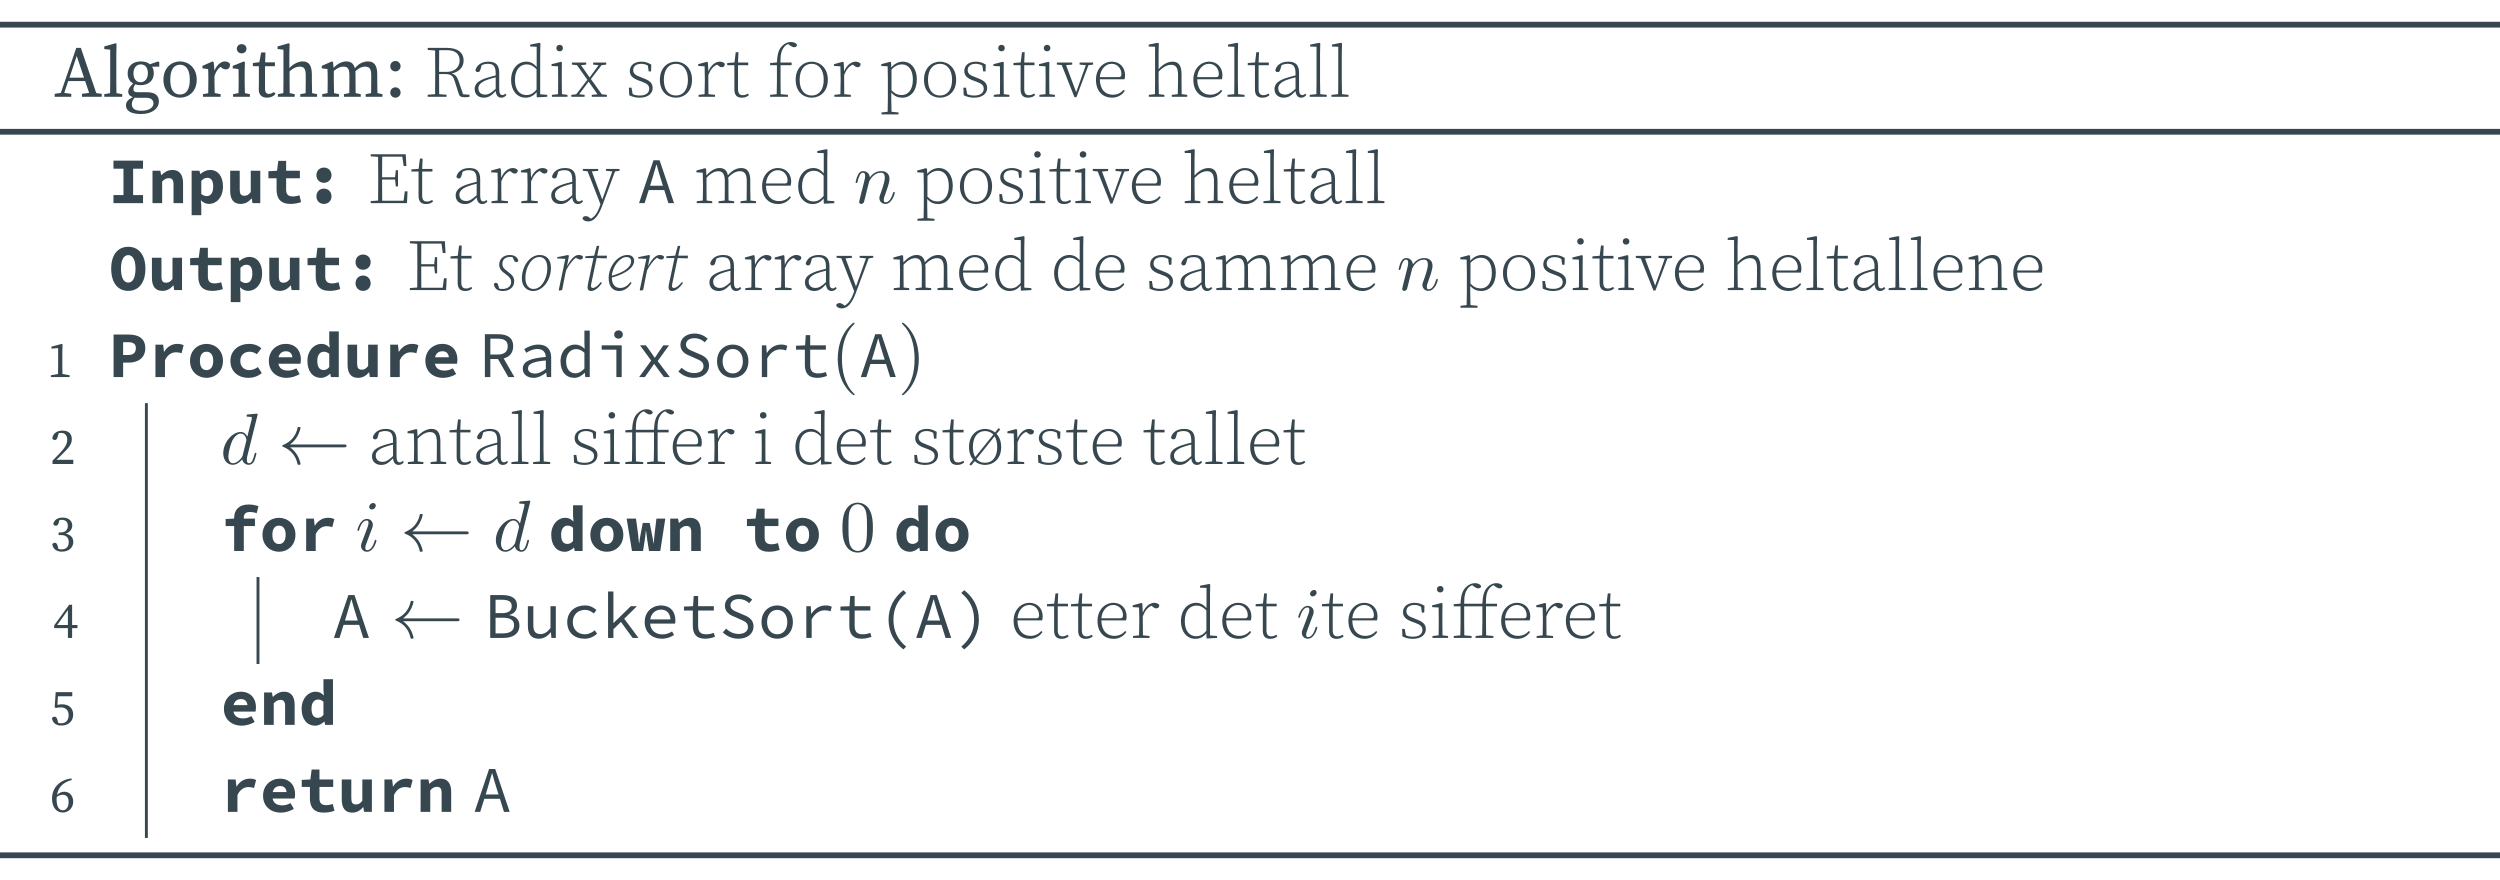 <?xml version="1.0" encoding="UTF-8"?>
<svg xmlns="http://www.w3.org/2000/svg" xmlns:xlink="http://www.w3.org/1999/xlink" width="343.71pt" height="120.98pt" viewBox="0 0 343.71 120.98" version="1.1">
<defs>
<g>
<symbol overflow="visible" id="glyph0-0">
<path style="stroke:none;" d="M 0.797 0 L 5.578 0 L 5.578 -6.672 L 0.797 -6.672 Z M 1.734 -0.516 L 3.188 -2.844 L 4.641 -0.516 Z M 1.406 -5.688 L 2.875 -3.344 L 1.406 -0.984 Z M 3.5 -3.344 L 4.969 -5.688 L 4.969 -0.984 Z M 1.734 -6.156 L 4.641 -6.156 L 3.188 -3.828 Z M 1.734 -6.156 "/>
</symbol>
<symbol overflow="visible" id="glyph0-1">
<path style="stroke:none;" d="M 3.078 -5.609 L 4.078 -2.625 L 2.078 -2.625 Z M 0.047 0 L 2.328 0 L 2.328 -0.406 L 1.359 -0.531 L 1.906 -2.156 L 4.234 -2.156 L 4.781 -0.531 L 3.797 -0.406 L 3.797 0 L 6.516 0 L 6.516 -0.406 L 5.766 -0.5 L 3.641 -6.719 L 3.016 -6.719 L 0.891 -0.531 L 0.047 -0.406 Z M 0.047 0 "/>
</symbol>
<symbol overflow="visible" id="glyph0-2">
<path style="stroke:none;" d="M 0.25 -6.922 L 0.25 -6.562 L 1.062 -6.469 L 1.062 -2.094 C 1.062 -1.562 1.062 -1.031 1.047 -0.5 L 0.25 -0.359 L 0.25 0 L 2.719 0 L 2.719 -0.359 L 1.922 -0.5 C 1.906 -1.031 1.906 -1.562 1.906 -2.094 L 1.906 -5.875 L 1.938 -7.281 L 1.797 -7.359 Z M 0.25 -6.922 "/>
</symbol>
<symbol overflow="visible" id="glyph0-3">
<path style="stroke:none;" d="M 2.406 -4.453 C 3.016 -4.453 3.375 -3.969 3.375 -3.266 C 3.375 -2.516 3 -2 2.359 -2 C 1.75 -2 1.391 -2.5 1.391 -3.219 C 1.391 -3.953 1.781 -4.453 2.406 -4.453 Z M 0.594 -3.234 C 0.594 -2.547 0.875 -2.078 1.359 -1.828 C 0.859 -1.359 0.672 -1.031 0.672 -0.719 C 0.672 -0.328 0.891 -0.078 1.328 0.047 C 0.594 0.406 0.359 0.75 0.359 1.172 C 0.359 1.891 0.984 2.375 2.422 2.375 C 4.062 2.375 4.891 1.531 4.891 0.656 C 4.891 -0.156 4.375 -0.625 3.281 -0.625 L 1.969 -0.625 C 1.5 -0.625 1.391 -0.797 1.391 -1.062 C 1.391 -1.297 1.469 -1.484 1.641 -1.703 C 1.859 -1.641 2.109 -1.594 2.375 -1.594 C 3.422 -1.594 4.188 -2.188 4.188 -3.234 C 4.188 -3.594 4.109 -3.891 3.953 -4.141 L 4.938 -4.141 L 4.938 -4.766 L 4.781 -4.859 L 3.656 -4.469 C 3.344 -4.734 2.906 -4.859 2.391 -4.859 C 1.359 -4.859 0.594 -4.281 0.594 -3.234 Z M 2.469 1.922 C 1.672 1.922 1.172 1.672 1.172 1.016 C 1.172 0.688 1.281 0.422 1.562 0.125 C 1.688 0.125 1.828 0.141 1.969 0.141 L 3.141 0.141 C 3.859 0.141 4.141 0.484 4.141 0.922 C 4.141 1.469 3.547 1.922 2.469 1.922 Z M 2.469 1.922 "/>
</symbol>
<symbol overflow="visible" id="glyph0-4">
<path style="stroke:none;" d="M 2.734 0.125 C 3.891 0.125 5.031 -0.703 5.031 -2.344 C 5.031 -4 3.875 -4.859 2.734 -4.859 C 1.578 -4.859 0.453 -4 0.453 -2.344 C 0.453 -0.703 1.562 0.125 2.734 0.125 Z M 2.734 -0.312 C 1.859 -0.312 1.391 -1 1.391 -2.344 C 1.391 -3.688 1.859 -4.406 2.734 -4.406 C 3.594 -4.406 4.078 -3.688 4.078 -2.344 C 4.078 -1 3.594 -0.312 2.734 -0.312 Z M 2.734 -0.312 "/>
</symbol>
<symbol overflow="visible" id="glyph0-5">
<path style="stroke:none;" d="M 0.422 0 L 2.844 0 L 2.844 -0.359 L 2.031 -0.516 C 2.016 -1 2 -1.656 2 -2.094 L 2 -2.844 C 2.172 -3.406 2.438 -3.828 2.828 -4.125 L 2.953 -4.016 C 3.141 -3.859 3.328 -3.766 3.562 -3.766 C 3.953 -3.766 4.141 -4.031 4.141 -4.5 C 4.031 -4.719 3.734 -4.859 3.422 -4.859 C 2.891 -4.859 2.328 -4.391 2 -3.594 L 1.891 -4.766 L 1.734 -4.859 L 0.344 -4.25 L 0.344 -3.906 L 1.125 -3.812 C 1.141 -3.422 1.156 -3.125 1.156 -2.578 L 1.156 -2.094 C 1.156 -1.641 1.141 -0.984 1.141 -0.484 L 0.422 -0.359 Z M 0.422 0 "/>
</symbol>
<symbol overflow="visible" id="glyph0-6">
<path style="stroke:none;" d="M 1.531 -5.969 C 1.891 -5.969 2.188 -6.234 2.188 -6.594 C 2.188 -6.984 1.891 -7.234 1.531 -7.234 C 1.141 -7.234 0.859 -6.984 0.859 -6.594 C 0.859 -6.234 1.141 -5.969 1.531 -5.969 Z M 2.656 -0.359 L 1.969 -0.5 C 1.953 -1 1.938 -1.656 1.938 -2.094 L 1.938 -3.406 L 1.969 -4.766 L 1.828 -4.859 L 0.297 -4.25 L 0.297 -3.906 L 1.094 -3.812 C 1.109 -3.422 1.109 -3.109 1.109 -2.562 L 1.109 -2.094 C 1.109 -1.656 1.109 -1 1.094 -0.5 L 0.344 -0.359 L 0.344 0 L 2.656 0 Z M 2.656 -0.359 "/>
</symbol>
<symbol overflow="visible" id="glyph0-7">
<path style="stroke:none;" d="M 1.766 -1.109 L 1.766 -4.203 L 3.125 -4.203 L 3.125 -4.734 L 1.781 -4.734 L 1.828 -6.094 L 1.234 -6.094 L 0.984 -4.75 L 0.094 -4.641 L 0.094 -4.203 L 0.922 -4.203 L 0.922 -1.859 C 0.922 -1.469 0.906 -1.25 0.906 -1 C 0.906 -0.234 1.344 0.125 2.047 0.125 C 2.547 0.125 2.953 -0.062 3.219 -0.406 L 2.984 -0.656 C 2.734 -0.484 2.531 -0.391 2.312 -0.391 C 1.969 -0.391 1.766 -0.609 1.766 -1.109 Z M 1.766 -1.109 "/>
</symbol>
<symbol overflow="visible" id="glyph0-8">
<path style="stroke:none;" d="M 1.062 -2.094 C 1.062 -1.656 1.062 -1 1.047 -0.5 L 0.297 -0.359 L 0.297 0 L 2.609 0 L 2.609 -0.359 L 1.922 -0.5 C 1.906 -1 1.906 -1.656 1.906 -2.094 L 1.906 -3.5 C 2.406 -3.953 2.828 -4.141 3.312 -4.141 C 3.891 -4.141 4.125 -3.859 4.125 -2.938 L 4.125 -2.094 C 4.125 -1.641 4.109 -0.984 4.109 -0.484 L 3.375 -0.359 L 3.375 0 L 5.688 0 L 5.688 -0.359 L 5 -0.5 C 4.984 -1 4.969 -1.641 4.969 -2.094 L 4.969 -3.016 C 4.969 -4.328 4.562 -4.859 3.703 -4.859 C 3.078 -4.859 2.359 -4.484 1.875 -3.938 L 1.875 -5.875 L 1.906 -7.281 L 1.781 -7.359 L 0.25 -6.922 L 0.25 -6.562 L 1.062 -6.469 Z M 1.062 -2.094 "/>
</symbol>
<symbol overflow="visible" id="glyph0-9">
<path style="stroke:none;" d="M 6.703 -4.859 C 6.062 -4.859 5.406 -4.562 4.891 -3.922 C 4.719 -4.578 4.344 -4.859 3.703 -4.859 C 3.094 -4.859 2.438 -4.5 1.969 -3.969 L 1.891 -4.766 L 1.734 -4.859 L 0.344 -4.25 L 0.344 -3.906 L 1.125 -3.812 C 1.141 -3.422 1.156 -3.125 1.156 -2.578 L 1.156 -2.094 C 1.156 -1.641 1.141 -1 1.141 -0.5 L 0.406 -0.359 L 0.406 0 L 2.719 0 L 2.719 -0.359 L 2.031 -0.5 C 2.016 -1 2 -1.656 2 -2.094 L 2 -3.547 C 2.5 -3.969 2.875 -4.141 3.328 -4.141 C 3.922 -4.141 4.141 -3.844 4.141 -2.938 L 4.141 -2.094 C 4.141 -1.641 4.141 -0.984 4.125 -0.5 L 3.391 -0.359 L 3.391 0 L 5.703 0 L 5.703 -0.359 L 5 -0.5 C 5 -1 4.984 -1.641 4.984 -2.094 L 4.984 -3.016 C 4.984 -3.203 4.969 -3.375 4.969 -3.516 C 5.469 -3.984 5.875 -4.141 6.297 -4.141 C 6.875 -4.141 7.141 -3.891 7.141 -2.953 L 7.141 -2.094 C 7.141 -1.641 7.125 -0.984 7.125 -0.5 L 6.375 -0.359 L 6.375 0 L 8.688 0 L 8.688 -0.359 L 8 -0.5 C 7.984 -1 7.969 -1.641 7.969 -2.094 L 7.969 -3.125 C 7.969 -4.359 7.5 -4.859 6.703 -4.859 Z M 6.703 -4.859 "/>
</symbol>
<symbol overflow="visible" id="glyph0-10">
<path style="stroke:none;" d="M 1.5 -3.484 C 1.891 -3.484 2.203 -3.812 2.203 -4.203 C 2.203 -4.594 1.891 -4.922 1.5 -4.922 C 1.094 -4.922 0.781 -4.594 0.781 -4.203 C 0.781 -3.812 1.094 -3.484 1.5 -3.484 Z M 1.5 0.125 C 1.891 0.125 2.203 -0.188 2.203 -0.578 C 2.203 -0.984 1.891 -1.297 1.5 -1.297 C 1.094 -1.297 0.781 -0.984 0.781 -0.578 C 0.781 -0.188 1.094 0.125 1.5 0.125 Z M 1.5 0.125 "/>
</symbol>
<symbol overflow="visible" id="glyph1-0">
<path style="stroke:none;" d="M 0.797 0 L 5.578 0 L 5.578 -6.719 L 0.797 -6.719 Z M 1.406 -0.328 L 3.188 -3.062 L 4.969 -0.328 Z M 1.188 -6.125 L 3 -3.359 L 1.188 -0.594 Z M 3.391 -3.359 L 5.188 -6.125 L 5.188 -0.594 Z M 1.406 -6.391 L 4.969 -6.391 L 3.188 -3.656 Z M 1.406 -6.391 "/>
</symbol>
<symbol overflow="visible" id="glyph1-1">
<path style="stroke:none;" d="M 3.172 -6.406 C 4.375 -6.406 4.922 -5.859 4.922 -4.969 C 4.922 -4.094 4.234 -3.422 3.188 -3.422 L 2.094 -3.422 C 2.094 -4.547 2.094 -5.484 2.109 -6.406 Z M 1.562 -3.094 C 1.562 -2.172 1.562 -1.266 1.547 -0.359 L 0.531 -0.281 L 0.531 0 L 3.125 0 L 3.125 -0.281 L 2.109 -0.359 C 2.094 -1.219 2.094 -2.094 2.094 -3.125 L 2.875 -3.125 C 3.766 -3.125 4.031 -2.875 4.25 -2.125 L 4.797 -0.406 C 4.891 -0.078 5.078 0.062 5.609 0.062 C 5.906 0.062 6.141 0.047 6.281 0 L 6.281 -0.281 L 5.391 -0.344 L 4.781 -2.141 C 4.562 -2.766 4.328 -3.078 3.812 -3.203 C 4.859 -3.406 5.469 -4.094 5.469 -4.969 C 5.469 -6.094 4.641 -6.719 3.188 -6.719 L 0.531 -6.719 L 0.531 -6.438 L 1.547 -6.359 C 1.562 -5.453 1.562 -4.547 1.562 -3.625 Z M 1.562 -3.094 "/>
</symbol>
<symbol overflow="visible" id="glyph1-2">
<path style="stroke:none;" d="M 4.203 0.125 C 4.469 0.125 4.719 0 4.906 -0.25 L 4.766 -0.422 C 4.609 -0.297 4.5 -0.234 4.359 -0.234 C 4.062 -0.234 3.906 -0.422 3.906 -1.078 L 3.906 -3.281 C 3.906 -4.391 3.406 -4.828 2.422 -4.828 C 1.516 -4.828 0.844 -4.406 0.641 -3.672 C 0.672 -3.484 0.781 -3.391 0.953 -3.391 C 1.141 -3.391 1.25 -3.484 1.312 -3.703 L 1.5 -4.344 C 1.781 -4.469 2.047 -4.531 2.328 -4.531 C 3.062 -4.531 3.422 -4.266 3.422 -3.203 L 3.422 -2.938 C 2.984 -2.828 2.5 -2.703 2.078 -2.562 C 0.953 -2.172 0.531 -1.719 0.531 -1.062 C 0.531 -0.297 1.078 0.125 1.797 0.125 C 2.438 0.125 2.844 -0.172 3.422 -0.781 C 3.484 -0.203 3.734 0.125 4.203 0.125 Z M 1.047 -1.172 C 1.047 -1.578 1.312 -1.969 2.156 -2.297 C 2.516 -2.422 2.984 -2.578 3.422 -2.672 L 3.422 -1.094 C 2.812 -0.531 2.453 -0.297 1.969 -0.297 C 1.422 -0.297 1.047 -0.594 1.047 -1.172 Z M 1.047 -1.172 "/>
</symbol>
<symbol overflow="visible" id="glyph1-3">
<path style="stroke:none;" d="M 1.031 -2.297 C 1.031 -3.781 1.766 -4.453 2.656 -4.453 C 3.125 -4.453 3.547 -4.25 4 -3.781 L 4 -1 C 3.562 -0.453 3.141 -0.234 2.594 -0.234 C 1.703 -0.234 1.031 -0.922 1.031 -2.297 Z M 5.469 0 L 5.469 -0.266 L 4.5 -0.344 L 4.5 -5.953 L 4.531 -7.344 L 4.391 -7.422 L 3.125 -7.172 L 3.125 -6.906 L 4.016 -6.875 L 4.016 -4.094 C 3.578 -4.625 3.094 -4.828 2.609 -4.828 C 1.406 -4.828 0.5 -3.844 0.5 -2.281 C 0.5 -0.875 1.312 0.125 2.484 0.125 C 3.094 0.125 3.594 -0.125 4 -0.641 L 4.031 0.078 Z M 5.469 0 "/>
</symbol>
<symbol overflow="visible" id="glyph1-4">
<path style="stroke:none;" d="M 1.484 -6.25 C 1.734 -6.25 1.938 -6.422 1.938 -6.688 C 1.938 -6.969 1.734 -7.141 1.484 -7.141 C 1.234 -7.141 1.031 -6.969 1.031 -6.688 C 1.031 -6.422 1.234 -6.25 1.484 -6.25 Z M 2.562 -0.266 L 1.797 -0.359 C 1.781 -0.875 1.781 -1.609 1.781 -2.094 L 1.781 -3.484 L 1.797 -4.719 L 1.672 -4.812 L 0.375 -4.484 L 0.375 -4.234 L 1.266 -4.188 C 1.281 -3.656 1.281 -3.156 1.281 -2.578 L 1.281 -2.094 C 1.281 -1.609 1.281 -0.875 1.266 -0.359 L 0.422 -0.266 L 0.422 0 L 2.562 0 Z M 2.562 -0.266 "/>
</symbol>
<symbol overflow="visible" id="glyph1-5">
<path style="stroke:none;" d="M 3.094 -4.422 L 3.844 -4.344 L 2.609 -2.656 L 1.422 -4.344 L 2.141 -4.422 L 2.141 -4.703 L 0.172 -4.703 L 0.172 -4.422 L 0.875 -4.344 L 2.297 -2.328 L 0.766 -0.344 L 0.094 -0.266 L 0.094 0 L 1.922 0 L 1.922 -0.266 L 1.172 -0.344 L 2.469 -2.078 L 3.688 -0.344 L 2.906 -0.266 L 2.906 0 L 4.984 0 L 4.984 -0.266 L 4.281 -0.344 L 2.781 -2.438 L 4.25 -4.344 L 4.891 -4.422 L 4.891 -4.703 L 3.094 -4.703 Z M 3.094 -4.422 "/>
</symbol>
<symbol overflow="visible" id="glyph1-6">
<path style="stroke:none;" d="M 2 0.125 C 3.203 0.125 3.781 -0.5 3.781 -1.203 C 3.781 -1.812 3.453 -2.203 2.516 -2.547 L 2.094 -2.719 C 1.422 -2.953 1.109 -3.188 1.109 -3.672 C 1.109 -4.156 1.469 -4.531 2.219 -4.531 C 2.516 -4.531 2.812 -4.469 3.125 -4.281 L 3.234 -3.484 L 3.562 -3.484 L 3.594 -4.422 C 3.141 -4.688 2.781 -4.828 2.25 -4.828 C 1.203 -4.828 0.641 -4.266 0.641 -3.547 C 0.641 -2.875 1.109 -2.516 1.828 -2.25 L 2.297 -2.078 C 3.047 -1.812 3.312 -1.562 3.312 -1.094 C 3.312 -0.562 2.875 -0.172 2.031 -0.172 C 1.594 -0.172 1.297 -0.234 1.031 -0.375 L 0.875 -1.25 L 0.516 -1.25 L 0.562 -0.203 C 1.031 0.016 1.453 0.125 2 0.125 Z M 2 0.125 "/>
</symbol>
<symbol overflow="visible" id="glyph1-7">
<path style="stroke:none;" d="M 2.703 0.125 C 3.781 0.125 4.922 -0.641 4.922 -2.328 C 4.922 -4.016 3.781 -4.828 2.703 -4.828 C 1.609 -4.828 0.5 -4.016 0.5 -2.328 C 0.5 -0.641 1.609 0.125 2.703 0.125 Z M 2.703 -0.172 C 1.688 -0.172 1.047 -0.953 1.047 -2.328 C 1.047 -3.703 1.688 -4.531 2.703 -4.531 C 3.703 -4.531 4.359 -3.703 4.359 -2.328 C 4.359 -0.953 3.703 -0.172 2.703 -0.172 Z M 2.703 -0.172 "/>
</symbol>
<symbol overflow="visible" id="glyph1-8">
<path style="stroke:none;" d="M 0.422 0 L 2.688 0 L 2.688 -0.266 L 1.781 -0.359 C 1.781 -0.875 1.766 -1.609 1.766 -2.094 L 1.766 -2.984 C 2.047 -3.719 2.438 -4.203 2.953 -4.422 L 3.078 -4.328 C 3.266 -4.172 3.406 -4.062 3.609 -4.062 C 3.891 -4.062 4.031 -4.234 4.031 -4.531 C 3.938 -4.688 3.656 -4.828 3.344 -4.828 C 2.703 -4.828 2.078 -4.281 1.766 -3.484 L 1.703 -4.719 L 1.578 -4.812 L 0.375 -4.484 L 0.375 -4.234 L 1.25 -4.188 C 1.266 -3.734 1.281 -3.203 1.281 -2.578 L 1.281 -2.094 C 1.281 -1.609 1.266 -0.875 1.25 -0.359 L 0.422 -0.266 Z M 0.422 0 "/>
</symbol>
<symbol overflow="visible" id="glyph1-9">
<path style="stroke:none;" d="M 1.609 -1.078 L 1.609 -4.344 L 3.016 -4.344 L 3.016 -4.703 L 1.609 -4.703 L 1.672 -6.125 L 1.297 -6.125 L 1.125 -4.719 L 0.125 -4.641 L 0.125 -4.344 L 1.109 -4.344 L 1.109 -1.781 C 1.109 -1.453 1.109 -1.266 1.109 -1.062 C 1.094 -0.266 1.422 0.125 2.141 0.125 C 2.547 0.125 2.875 0 3.109 -0.234 L 2.984 -0.438 C 2.719 -0.297 2.547 -0.219 2.25 -0.219 C 1.828 -0.219 1.609 -0.469 1.609 -1.078 Z M 1.609 -1.078 "/>
</symbol>
<symbol overflow="visible" id="glyph1-10">
<path style="stroke:none;" d="M 1.281 -2.094 C 1.281 -1.516 1.266 -0.938 1.25 -0.359 L 0.344 -0.266 L 0.344 0 L 2.797 0 L 2.797 -0.266 L 1.797 -0.359 C 1.781 -0.938 1.781 -1.516 1.781 -2.094 L 1.781 -4.344 L 3.297 -4.344 L 3.297 -4.703 L 1.766 -4.703 C 1.75 -5.859 1.938 -6.406 2.219 -6.766 C 2.391 -7.016 2.609 -7.172 2.828 -7.25 L 3.016 -7.094 C 3.281 -6.906 3.453 -6.812 3.656 -6.812 C 3.891 -6.812 4.031 -6.938 4.047 -7.109 C 3.969 -7.359 3.625 -7.531 3.203 -7.531 C 2.812 -7.531 2.359 -7.375 1.969 -6.953 C 1.5 -6.484 1.328 -5.797 1.281 -4.719 L 0.344 -4.641 L 0.344 -4.344 L 1.281 -4.344 Z M 1.281 -2.094 "/>
</symbol>
<symbol overflow="visible" id="glyph1-11">
<path style="stroke:none;" d="M 4.719 -2.359 C 4.719 -0.875 4 -0.234 3.188 -0.234 C 2.672 -0.234 2.25 -0.406 1.781 -0.891 L 1.781 -3.75 C 2.297 -4.281 2.766 -4.453 3.219 -4.453 C 4.094 -4.453 4.719 -3.734 4.719 -2.359 Z M 1.281 0.328 C 1.281 0.844 1.266 1.531 1.25 2.062 L 0.406 2.156 L 0.406 2.422 L 2.75 2.422 L 2.75 2.156 L 1.781 2.062 C 1.766 1.531 1.75 0.844 1.75 0.312 L 1.75 -0.578 C 2.219 -0.016 2.766 0.125 3.25 0.125 C 4.453 0.125 5.266 -0.859 5.266 -2.406 C 5.266 -3.859 4.469 -4.828 3.344 -4.828 C 2.812 -4.828 2.234 -4.594 1.75 -4.031 L 1.719 -4.719 L 1.594 -4.812 L 0.375 -4.484 L 0.375 -4.234 L 1.25 -4.188 C 1.266 -3.734 1.281 -3.188 1.281 -2.547 Z M 1.281 0.328 "/>
</symbol>
<symbol overflow="visible" id="glyph1-12">
<path style="stroke:none;" d="M 3.062 -4.422 L 3.922 -4.344 L 2.594 -0.625 L 1.203 -4.344 L 2.047 -4.422 L 2.047 -4.703 L -0.062 -4.703 L -0.062 -4.422 L 0.609 -4.359 L 2.359 0.062 L 2.625 0.062 L 4.281 -4.344 L 4.922 -4.422 L 4.922 -4.703 L 3.062 -4.703 Z M 3.062 -4.422 "/>
</symbol>
<symbol overflow="visible" id="glyph1-13">
<path style="stroke:none;" d="M 2.656 -4.531 C 3.484 -4.531 4 -3.859 4 -3.141 C 4 -2.844 3.922 -2.703 3.641 -2.703 L 1.031 -2.703 C 1.125 -3.812 1.828 -4.531 2.656 -4.531 Z M 2.688 -4.828 C 1.516 -4.828 0.5 -3.859 0.5 -2.344 C 0.5 -0.688 1.5 0.125 2.703 0.125 C 3.453 0.125 4.094 -0.234 4.469 -0.812 L 4.312 -0.953 C 3.922 -0.531 3.453 -0.281 2.812 -0.281 C 1.859 -0.281 1.047 -0.922 1.031 -2.406 L 4.422 -2.406 C 4.469 -2.547 4.5 -2.734 4.5 -2.969 C 4.5 -4.031 3.781 -4.828 2.688 -4.828 Z M 2.688 -4.828 "/>
</symbol>
<symbol overflow="visible" id="glyph1-14">
<path style="stroke:none;" d="M 1.266 -2.094 C 1.266 -1.609 1.25 -0.875 1.25 -0.359 L 0.406 -0.266 L 0.406 0 L 2.547 0 L 2.547 -0.266 L 1.781 -0.359 C 1.766 -0.875 1.75 -1.609 1.75 -2.094 L 1.75 -3.453 C 2.453 -4.203 3.031 -4.391 3.484 -4.391 C 4.078 -4.391 4.422 -4.031 4.422 -3.047 L 4.422 -2.094 C 4.422 -1.594 4.406 -0.875 4.391 -0.359 L 3.562 -0.266 L 3.562 0 L 5.688 0 L 5.688 -0.266 L 4.922 -0.359 C 4.922 -0.859 4.906 -1.594 4.906 -2.094 L 4.906 -3.078 C 4.906 -4.359 4.453 -4.828 3.672 -4.828 C 3.062 -4.828 2.359 -4.5 1.75 -3.797 L 1.75 -5.938 L 1.781 -7.344 L 1.625 -7.422 L 0.391 -7.172 L 0.391 -6.906 L 1.266 -6.875 Z M 1.266 -2.094 "/>
</symbol>
<symbol overflow="visible" id="glyph1-15">
<path style="stroke:none;" d="M 0.391 -7.172 L 0.391 -6.906 L 1.266 -6.875 L 1.266 -2.094 C 1.266 -1.578 1.25 -0.891 1.25 -0.359 L 0.328 -0.266 L 0.328 0 L 2.672 0 L 2.672 -0.266 L 1.781 -0.359 C 1.766 -0.891 1.75 -1.578 1.75 -2.094 L 1.75 -5.938 L 1.781 -7.344 L 1.641 -7.422 Z M 0.391 -7.172 "/>
</symbol>
<symbol overflow="visible" id="glyph1-16">
<path style="stroke:none;" d="M 1.562 -3.094 C 1.562 -2.172 1.562 -1.266 1.547 -0.359 L 0.531 -0.281 L 0.531 0 L 5.516 0 L 5.594 -1.625 L 5.219 -1.625 L 5.047 -0.328 L 2.109 -0.328 C 2.094 -1.203 2.094 -2.109 2.094 -3.25 L 3.875 -3.25 L 3.984 -2.297 L 4.281 -2.297 L 4.281 -4.531 L 3.984 -4.531 L 3.875 -3.562 L 2.094 -3.562 C 2.094 -4.547 2.094 -5.484 2.109 -6.391 L 4.875 -6.391 L 5.062 -5.094 L 5.438 -5.094 L 5.344 -6.719 L 0.531 -6.719 L 0.531 -6.438 L 1.547 -6.359 C 1.562 -5.453 1.562 -4.547 1.562 -3.625 Z M 1.562 -3.094 "/>
</symbol>
<symbol overflow="visible" id="glyph1-17">
<path style="stroke:none;" d="M 0.672 2.516 C 1.422 2.516 2.031 1.859 2.578 0.422 L 4.359 -4.359 L 4.984 -4.453 L 4.984 -4.703 L 3.109 -4.703 L 3.109 -4.453 L 3.984 -4.359 L 2.609 -0.5 L 1.172 -4.359 L 2.047 -4.438 L 2.047 -4.703 L -0.062 -4.703 L -0.062 -4.453 L 0.594 -4.375 L 2.359 0.156 L 2.203 0.594 C 1.938 1.328 1.531 1.891 1.031 2.141 L 0.953 2.062 C 0.734 1.891 0.547 1.781 0.344 1.781 C 0.125 1.781 -0.062 1.891 -0.109 2.078 C -0.062 2.359 0.297 2.516 0.672 2.516 Z M 0.672 2.516 "/>
</symbol>
<symbol overflow="visible" id="glyph1-18">
<path style="stroke:none;" d="M 6.547 -4.828 C 5.906 -4.828 5.281 -4.516 4.703 -3.828 C 4.562 -4.547 4.156 -4.828 3.562 -4.828 C 2.953 -4.828 2.359 -4.484 1.75 -3.812 L 1.703 -4.719 L 1.578 -4.812 L 0.375 -4.484 L 0.375 -4.234 L 1.25 -4.188 C 1.266 -3.734 1.281 -3.203 1.281 -2.578 L 1.281 -2.094 C 1.281 -1.609 1.266 -0.875 1.25 -0.359 L 0.422 -0.266 L 0.422 0 L 2.547 0 L 2.547 -0.266 L 1.781 -0.359 C 1.781 -0.875 1.766 -1.609 1.766 -2.094 L 1.766 -3.484 C 2.438 -4.203 2.953 -4.391 3.406 -4.391 C 3.938 -4.391 4.281 -4.031 4.281 -3.047 L 4.281 -2.094 C 4.281 -1.594 4.281 -0.875 4.266 -0.359 L 3.422 -0.266 L 3.422 0 L 5.562 0 L 5.562 -0.266 L 4.797 -0.359 C 4.781 -0.859 4.781 -1.594 4.781 -2.094 L 4.781 -3.078 C 4.781 -3.234 4.766 -3.391 4.75 -3.531 C 5.391 -4.203 5.922 -4.391 6.375 -4.391 C 6.953 -4.391 7.297 -4.047 7.297 -3.062 L 7.297 -2.094 C 7.297 -1.594 7.281 -0.875 7.281 -0.359 L 6.438 -0.266 L 6.438 0 L 8.578 0 L 8.578 -0.266 L 7.812 -0.359 C 7.797 -0.859 7.781 -1.594 7.781 -2.094 L 7.781 -3.125 C 7.781 -4.359 7.312 -4.828 6.547 -4.828 Z M 6.547 -4.828 "/>
</symbol>
<symbol overflow="visible" id="glyph1-19">
<path style="stroke:none;" d="M 3.672 -4.828 C 3.062 -4.828 2.375 -4.5 1.75 -3.812 L 1.703 -4.719 L 1.578 -4.812 L 0.375 -4.484 L 0.375 -4.234 L 1.25 -4.188 C 1.266 -3.734 1.281 -3.203 1.281 -2.578 L 1.281 -2.094 C 1.281 -1.609 1.266 -0.875 1.25 -0.359 L 0.422 -0.266 L 0.422 0 L 2.547 0 L 2.547 -0.266 L 1.781 -0.359 C 1.781 -0.875 1.766 -1.609 1.766 -2.094 L 1.766 -3.469 C 2.469 -4.203 3.031 -4.391 3.484 -4.391 C 4.062 -4.391 4.406 -4.031 4.406 -3.047 L 4.406 -2.094 C 4.406 -1.594 4.391 -0.875 4.391 -0.359 L 3.547 -0.266 L 3.547 0 L 5.688 0 L 5.688 -0.266 L 4.922 -0.359 C 4.906 -0.859 4.891 -1.594 4.891 -2.094 L 4.891 -3.078 C 4.891 -4.359 4.453 -4.828 3.672 -4.828 Z M 3.672 -4.828 "/>
</symbol>
<symbol overflow="visible" id="glyph1-20">
<path style="stroke:none;" d="M 0.344 0 L 2.797 0 L 2.797 -0.266 L 1.797 -0.359 C 1.781 -0.938 1.781 -1.516 1.781 -2.094 L 1.781 -4.344 L 4.281 -4.344 L 4.281 -2.094 C 4.281 -1.516 4.266 -0.938 4.25 -0.359 L 3.344 -0.266 L 3.344 0 L 5.797 0 L 5.797 -0.266 L 4.797 -0.359 C 4.781 -0.938 4.781 -1.516 4.781 -2.094 L 4.781 -4.344 L 6.297 -4.344 L 6.297 -4.703 L 4.766 -4.703 C 4.75 -5.859 4.938 -6.406 5.219 -6.766 C 5.391 -7.016 5.609 -7.172 5.828 -7.25 L 6.016 -7.094 C 6.281 -6.906 6.453 -6.812 6.656 -6.812 C 6.891 -6.812 7.031 -6.938 7.047 -7.109 C 6.969 -7.359 6.625 -7.531 6.203 -7.531 C 5.812 -7.531 5.359 -7.375 4.969 -6.953 C 4.5 -6.484 4.328 -5.797 4.281 -4.719 L 4.094 -4.703 L 1.781 -4.703 C 1.766 -5.828 1.953 -6.359 2.25 -6.766 C 2.438 -7.016 2.656 -7.172 2.891 -7.25 L 3.078 -7.094 C 3.344 -6.906 3.516 -6.812 3.719 -6.812 C 3.953 -6.812 4.094 -6.938 4.109 -7.109 C 4.031 -7.359 3.672 -7.531 3.266 -7.531 C 2.859 -7.531 2.406 -7.375 2 -6.953 C 1.562 -6.516 1.328 -5.891 1.281 -4.719 L 0.344 -4.641 L 0.344 -4.344 L 1.281 -4.344 L 1.281 -2.094 C 1.281 -1.516 1.266 -0.938 1.25 -0.359 L 0.344 -0.266 Z M 0.344 0 "/>
</symbol>
<symbol overflow="visible" id="glyph1-21">
<path style="stroke:none;" d="M 4.797 -4.766 L 4.562 -4.938 L 4.078 -4.344 C 3.672 -4.672 3.188 -4.828 2.703 -4.828 C 1.609 -4.828 0.5 -4.016 0.5 -2.328 C 0.5 -1.578 0.719 -1 1.062 -0.594 L 0.547 0.047 L 0.781 0.219 L 1.281 -0.391 C 1.672 -0.047 2.188 0.125 2.703 0.125 C 3.781 0.125 4.922 -0.641 4.922 -2.328 C 4.922 -3.125 4.672 -3.734 4.281 -4.141 Z M 1.031 -2.328 C 1.031 -3.703 1.672 -4.531 2.703 -4.531 C 3.172 -4.531 3.562 -4.359 3.844 -4.047 L 1.344 -0.953 C 1.141 -1.297 1.031 -1.766 1.031 -2.328 Z M 2.703 -0.172 C 2.203 -0.172 1.797 -0.344 1.516 -0.688 L 4.016 -3.812 C 4.25 -3.438 4.375 -2.938 4.375 -2.328 C 4.375 -0.953 3.719 -0.172 2.703 -0.172 Z M 2.703 -0.172 "/>
</symbol>
<symbol overflow="visible" id="glyph2-0">
<path style="stroke:none;" d="M 0.312 0 L 5.062 0 L 5.062 -5.922 L 0.312 -5.922 Z M 1.953 -0.812 L 2.312 -1.5 L 2.672 -2.391 L 2.703 -2.391 L 3.078 -1.5 L 3.422 -0.812 Z M 1.203 -1.391 L 1.203 -4.719 L 2.047 -3.047 Z M 2.672 -3.719 L 2.281 -4.562 L 2.016 -5.094 L 3.375 -5.094 L 3.078 -4.562 L 2.703 -3.719 Z M 3.344 -3.047 L 4.172 -4.719 L 4.172 -1.391 Z M 3.344 -3.047 "/>
</symbol>
<symbol overflow="visible" id="glyph2-1">
<path style="stroke:none;" d="M 0.656 0 L 4.719 0 L 4.719 -1.109 L 3.359 -1.109 L 3.359 -4.734 L 4.719 -4.734 L 4.719 -5.844 L 0.656 -5.844 L 0.656 -4.734 L 2.031 -4.734 L 2.031 -1.109 L 0.656 -1.109 Z M 0.656 0 "/>
</symbol>
<symbol overflow="visible" id="glyph2-2">
<path style="stroke:none;" d="M 0.641 0 L 1.969 0 L 1.969 -2.969 C 2.281 -3.281 2.516 -3.438 2.875 -3.438 C 3.359 -3.438 3.531 -3.172 3.531 -2.578 L 3.531 0 L 4.844 0 L 4.844 -2.75 C 4.844 -3.859 4.391 -4.562 3.391 -4.562 C 2.719 -4.562 2.25 -4.234 1.859 -3.859 L 1.828 -3.859 L 1.719 -4.453 L 0.641 -4.453 Z M 0.641 0 "/>
</symbol>
<symbol overflow="visible" id="glyph2-3">
<path style="stroke:none;" d="M 0.641 1.656 L 1.969 1.656 L 1.969 0.344 L 1.906 -0.375 L 1.938 -0.375 C 2.25 -0.062 2.641 0.109 3.031 0.109 C 4.031 0.109 4.953 -0.766 4.953 -2.297 C 4.953 -3.672 4.281 -4.562 3.172 -4.562 C 2.703 -4.562 2.203 -4.328 1.844 -4 L 1.828 -4 L 1.719 -4.453 L 0.641 -4.453 Z M 2.719 -0.969 C 2.5 -0.969 2.219 -1.047 1.969 -1.266 L 1.969 -3.062 C 2.25 -3.359 2.5 -3.484 2.797 -3.484 C 3.344 -3.484 3.609 -3.078 3.609 -2.281 C 3.609 -1.359 3.219 -0.969 2.719 -0.969 Z M 2.719 -0.969 "/>
</symbol>
<symbol overflow="visible" id="glyph2-4">
<path style="stroke:none;" d="M 2 0.109 C 2.641 0.109 3.109 -0.188 3.5 -0.641 L 3.531 -0.641 L 3.625 0 L 4.703 0 L 4.703 -4.453 L 3.391 -4.453 L 3.391 -1.531 C 3.078 -1.125 2.859 -1.016 2.516 -1.016 C 2.031 -1.016 1.875 -1.281 1.875 -1.875 L 1.875 -4.453 L 0.562 -4.453 L 0.562 -1.703 C 0.562 -0.578 0.984 0.109 2 0.109 Z M 2 0.109 "/>
</symbol>
<symbol overflow="visible" id="glyph2-5">
<path style="stroke:none;" d="M 3.484 0.109 C 4.078 0.109 4.531 -0.016 4.938 -0.141 L 4.703 -1.078 C 4.438 -1 4.156 -0.922 3.828 -0.922 C 3.172 -0.922 2.875 -1.188 2.875 -1.859 L 2.875 -3.422 L 4.766 -3.422 L 4.766 -4.453 L 2.875 -4.453 L 2.875 -5.812 L 1.797 -5.812 L 1.625 -4.453 L 0.438 -4.391 L 0.438 -3.422 L 1.562 -3.422 L 1.562 -1.844 C 1.562 -0.688 2.062 0.109 3.484 0.109 Z M 3.484 0.109 "/>
</symbol>
<symbol overflow="visible" id="glyph2-6">
<path style="stroke:none;" d="M 2.688 -2.797 C 3.312 -2.797 3.734 -3.25 3.734 -3.844 C 3.734 -4.438 3.312 -4.891 2.688 -4.891 C 2.078 -4.891 1.656 -4.438 1.656 -3.844 C 1.656 -3.25 2.078 -2.797 2.688 -2.797 Z M 2.688 0.109 C 3.312 0.109 3.734 -0.344 3.734 -0.938 C 3.734 -1.531 3.312 -2 2.688 -2 C 2.078 -2 1.656 -1.531 1.656 -0.938 C 1.656 -0.344 2.078 0.109 2.688 0.109 Z M 2.688 0.109 "/>
</symbol>
<symbol overflow="visible" id="glyph2-7">
<path style="stroke:none;" d="M 2.688 0.109 C 4.078 0.109 5.047 -0.953 5.047 -2.953 C 5.047 -4.906 4.078 -5.953 2.688 -5.953 C 1.297 -5.953 0.344 -4.906 0.344 -2.953 C 0.344 -0.953 1.297 0.109 2.688 0.109 Z M 2.688 -1.031 C 2.078 -1.031 1.688 -1.688 1.688 -2.953 C 1.688 -4.156 2.078 -4.812 2.688 -4.812 C 3.297 -4.812 3.688 -4.156 3.688 -2.953 C 3.688 -1.688 3.297 -1.031 2.688 -1.031 Z M 2.688 -1.031 "/>
</symbol>
<symbol overflow="visible" id="glyph2-8">
<path style="stroke:none;" d="M 0.672 0 L 1.984 0 L 1.984 -1.984 L 2.75 -1.984 C 3.984 -1.984 5.031 -2.594 5.031 -3.969 C 5.031 -5.375 4.016 -5.844 2.75 -5.844 L 0.672 -5.844 Z M 1.984 -3.031 L 1.984 -4.797 L 2.656 -4.797 C 3.359 -4.797 3.734 -4.578 3.734 -3.969 C 3.734 -3.359 3.391 -3.031 2.656 -3.031 Z M 1.984 -3.031 "/>
</symbol>
<symbol overflow="visible" id="glyph2-9">
<path style="stroke:none;" d="M 1.047 0 L 2.359 0 L 2.359 -2.312 C 2.734 -3.109 3.312 -3.406 3.859 -3.406 C 4.188 -3.406 4.375 -3.359 4.641 -3.281 L 4.922 -4.375 C 4.656 -4.5 4.453 -4.562 4.047 -4.562 C 3.344 -4.562 2.688 -4.203 2.25 -3.484 L 2.219 -3.484 L 2.109 -4.453 L 1.047 -4.453 Z M 1.047 0 "/>
</symbol>
<symbol overflow="visible" id="glyph2-10">
<path style="stroke:none;" d="M 2.688 0.109 C 3.859 0.109 4.953 -0.75 4.953 -2.219 C 4.953 -3.703 3.859 -4.562 2.688 -4.562 C 1.516 -4.562 0.422 -3.703 0.422 -2.219 C 0.422 -0.75 1.516 0.109 2.688 0.109 Z M 2.688 -0.953 C 2.078 -0.953 1.781 -1.453 1.781 -2.219 C 1.781 -3 2.078 -3.484 2.688 -3.484 C 3.297 -3.484 3.609 -3 3.609 -2.219 C 3.609 -1.453 3.297 -0.953 2.688 -0.953 Z M 2.688 -0.953 "/>
</symbol>
<symbol overflow="visible" id="glyph2-11">
<path style="stroke:none;" d="M 3.078 0.109 C 3.688 0.109 4.375 -0.094 4.906 -0.547 L 4.375 -1.375 C 4.047 -1.156 3.672 -0.953 3.203 -0.953 C 2.469 -0.953 1.953 -1.453 1.953 -2.219 C 1.953 -3 2.484 -3.484 3.25 -3.484 C 3.578 -3.484 3.891 -3.375 4.234 -3.141 L 4.844 -3.953 C 4.469 -4.312 3.875 -4.562 3.172 -4.562 C 1.797 -4.562 0.594 -3.703 0.594 -2.219 C 0.594 -0.75 1.672 0.109 3.078 0.109 Z M 3.078 0.109 "/>
</symbol>
<symbol overflow="visible" id="glyph2-12">
<path style="stroke:none;" d="M 2.953 0.109 C 3.547 0.109 4.219 -0.094 4.734 -0.406 L 4.281 -1.203 C 3.891 -1 3.547 -0.891 3.141 -0.891 C 2.406 -0.891 1.938 -1.188 1.812 -1.828 L 4.844 -1.828 C 4.859 -1.938 4.906 -2.172 4.906 -2.422 C 4.906 -3.625 4.172 -4.562 2.812 -4.562 C 1.609 -4.562 0.5 -3.688 0.5 -2.219 C 0.5 -0.75 1.562 0.109 2.953 0.109 Z M 2.859 -3.547 C 3.359 -3.547 3.672 -3.266 3.734 -2.719 L 1.828 -2.719 C 1.969 -3.281 2.328 -3.547 2.859 -3.547 Z M 2.859 -3.547 "/>
</symbol>
<symbol overflow="visible" id="glyph2-13">
<path style="stroke:none;" d="M 2.297 0.109 C 2.75 0.109 3.203 -0.141 3.531 -0.453 L 3.562 -0.453 L 3.656 0 L 4.734 0 L 4.734 -6.281 L 3.422 -6.281 L 3.422 -4.766 L 3.484 -4.078 L 3.438 -4.078 C 3.141 -4.391 2.812 -4.562 2.328 -4.562 C 1.359 -4.562 0.422 -3.672 0.422 -2.219 C 0.422 -0.766 1.172 0.109 2.297 0.109 Z M 2.641 -0.969 C 2.094 -0.969 1.781 -1.359 1.781 -2.25 C 1.781 -3.078 2.188 -3.484 2.672 -3.484 C 2.938 -3.484 3.172 -3.406 3.422 -3.188 L 3.422 -1.375 C 3.188 -1.078 2.938 -0.969 2.641 -0.969 Z M 2.641 -0.969 "/>
</symbol>
<symbol overflow="visible" id="glyph2-14">
<path style="stroke:none;" d="M 1.906 0 L 3.234 0 L 3.234 -3.422 L 4.766 -3.422 L 4.766 -4.453 L 3.234 -4.453 L 3.234 -4.578 C 3.234 -5.109 3.5 -5.359 4.062 -5.359 C 4.406 -5.359 4.719 -5.297 5 -5.188 L 5.25 -6.156 C 4.875 -6.281 4.406 -6.391 3.906 -6.391 C 2.516 -6.391 1.906 -5.594 1.906 -4.562 L 1.906 -4.453 L 0.734 -4.391 L 0.734 -3.422 L 1.906 -3.422 Z M 1.906 0 "/>
</symbol>
<symbol overflow="visible" id="glyph2-15">
<path style="stroke:none;" d="M 0.766 0 L 2.281 0 L 2.516 -1.438 C 2.594 -2 2.641 -2.391 2.672 -2.766 L 2.703 -2.766 C 2.766 -2.25 2.812 -1.828 2.875 -1.438 L 3.109 0 L 4.656 0 L 5.344 -4.453 L 4.125 -4.453 L 3.875 -2.391 C 3.828 -1.953 3.812 -1.516 3.75 -1.062 L 3.719 -1.062 C 3.656 -1.516 3.578 -1.953 3.484 -2.391 L 3.203 -3.859 L 2.25 -3.859 L 1.969 -2.391 C 1.875 -1.969 1.812 -1.516 1.766 -1.062 L 1.734 -1.062 C 1.672 -1.516 1.641 -1.953 1.594 -2.391 L 1.312 -4.453 L 0.031 -4.453 Z M 0.766 0 "/>
</symbol>
<symbol overflow="visible" id="glyph3-0">
<path style="stroke:none;" d="M 0.562 0 L 4.828 0 L 4.828 -5.922 L 0.562 -5.922 Z M 1.531 -0.516 L 2.188 -1.703 L 2.672 -2.625 L 2.703 -2.625 L 3.172 -1.703 L 3.828 -0.516 Z M 1.141 -0.984 L 1.141 -5.125 L 2.281 -3.047 Z M 2.672 -3.469 L 2.219 -4.312 L 1.625 -5.375 L 3.734 -5.375 L 3.141 -4.312 L 2.703 -3.469 Z M 3.094 -3.047 L 4.234 -5.125 L 4.234 -0.984 Z M 3.094 -3.047 "/>
</symbol>
<symbol overflow="visible" id="glyph3-1">
<path style="stroke:none;" d="M 2.078 -3.297 C 2.281 -3.953 2.469 -4.594 2.656 -5.281 L 2.703 -5.281 C 2.875 -4.594 3.078 -3.953 3.281 -3.297 L 3.562 -2.391 L 1.797 -2.391 Z M 0.281 0 L 1.047 0 L 1.609 -1.797 L 3.75 -1.797 L 4.312 0 L 5.094 0 L 3.109 -5.891 L 2.266 -5.891 Z M 0.281 0 "/>
</symbol>
<symbol overflow="visible" id="glyph3-2">
<path style="stroke:none;" d="M 0.891 0 L 1.641 0 L 1.641 -2.484 L 2.688 -2.484 L 4.109 0 L 4.953 0 L 3.469 -2.562 C 4.266 -2.766 4.781 -3.312 4.781 -4.234 C 4.781 -5.453 3.922 -5.891 2.719 -5.891 L 0.891 -5.891 Z M 1.641 -3.094 L 1.641 -5.281 L 2.625 -5.281 C 3.531 -5.281 4.031 -5 4.031 -4.234 C 4.031 -3.469 3.531 -3.094 2.625 -3.094 Z M 1.641 -3.094 "/>
</symbol>
<symbol overflow="visible" id="glyph3-3">
<path style="stroke:none;" d="M 2.203 0.109 C 2.828 0.109 3.438 -0.219 3.922 -0.594 L 3.953 -0.594 L 4.016 0 L 4.625 0 L 4.625 -2.672 C 4.625 -3.766 4.047 -4.469 2.859 -4.469 C 2.094 -4.469 1.359 -4.125 0.922 -3.844 L 1.203 -3.344 C 1.609 -3.594 2.156 -3.859 2.719 -3.859 C 3.562 -3.859 3.859 -3.359 3.891 -2.766 C 1.625 -2.578 0.719 -2.109 0.719 -1.125 C 0.719 -0.344 1.391 0.109 2.203 0.109 Z M 2.406 -0.484 C 1.906 -0.484 1.438 -0.688 1.438 -1.188 C 1.438 -1.766 2.016 -2.125 3.891 -2.281 L 3.891 -1.125 C 3.391 -0.719 2.891 -0.484 2.406 -0.484 Z M 2.406 -0.484 "/>
</symbol>
<symbol overflow="visible" id="glyph3-4">
<path style="stroke:none;" d="M 2.438 0.109 C 2.969 0.109 3.484 -0.203 3.844 -0.578 L 3.875 -0.578 L 3.938 0 L 4.547 0 L 4.547 -6.391 L 3.812 -6.391 L 3.812 -4.703 L 3.844 -3.906 L 3.828 -3.906 C 3.438 -4.266 3.047 -4.469 2.516 -4.469 C 1.484 -4.469 0.531 -3.594 0.531 -2.172 C 0.531 -0.719 1.297 0.109 2.438 0.109 Z M 2.578 -0.516 C 1.781 -0.516 1.297 -1.141 1.297 -2.172 C 1.297 -3.172 1.906 -3.844 2.656 -3.844 C 3.047 -3.844 3.422 -3.703 3.812 -3.344 L 3.812 -1.172 C 3.422 -0.734 3.016 -0.516 2.578 -0.516 Z M 2.578 -0.516 "/>
</symbol>
<symbol overflow="visible" id="glyph3-5">
<path style="stroke:none;" d="M 2.828 0 L 3.562 0 L 3.562 -4.359 L 0.812 -4.359 L 0.812 -3.766 L 2.828 -3.766 Z M 3.125 -5.281 C 3.453 -5.281 3.719 -5.5 3.719 -5.844 C 3.719 -6.188 3.453 -6.422 3.125 -6.422 C 2.797 -6.422 2.531 -6.188 2.531 -5.844 C 2.531 -5.5 2.797 -5.281 3.125 -5.281 Z M 3.125 -5.281 "/>
</symbol>
<symbol overflow="visible" id="glyph3-6">
<path style="stroke:none;" d="M 0.578 0 L 1.359 0 L 2.078 -1 C 2.266 -1.281 2.438 -1.531 2.625 -1.797 L 2.656 -1.797 C 2.844 -1.547 3.047 -1.25 3.234 -1 L 3.984 0 L 4.797 0 L 3.125 -2.203 L 4.688 -4.359 L 3.906 -4.359 L 3.25 -3.422 C 3.094 -3.172 2.922 -2.906 2.75 -2.656 L 2.719 -2.656 C 2.531 -2.906 2.359 -3.172 2.203 -3.406 L 1.516 -4.359 L 0.703 -4.359 L 2.234 -2.266 Z M 0.578 0 "/>
</symbol>
<symbol overflow="visible" id="glyph3-7">
<path style="stroke:none;" d="M 2.734 0.109 C 4.031 0.109 4.812 -0.641 4.812 -1.562 C 4.812 -2.438 4.25 -2.844 3.516 -3.141 L 2.688 -3.5 C 2.188 -3.703 1.641 -3.906 1.641 -4.469 C 1.641 -5 2.094 -5.344 2.781 -5.344 C 3.391 -5.344 3.844 -5.125 4.219 -4.781 L 4.625 -5.266 C 4.188 -5.688 3.547 -5.984 2.812 -5.984 C 1.688 -5.984 0.875 -5.328 0.875 -4.438 C 0.875 -3.562 1.562 -3.141 2.156 -2.922 L 3 -2.547 C 3.594 -2.281 4.047 -2.109 4.047 -1.484 C 4.047 -0.938 3.578 -0.547 2.766 -0.547 C 2.094 -0.547 1.484 -0.844 1.047 -1.281 L 0.594 -0.766 C 1.125 -0.234 1.875 0.109 2.734 0.109 Z M 2.734 0.109 "/>
</symbol>
<symbol overflow="visible" id="glyph3-8">
<path style="stroke:none;" d="M 2.688 0.109 C 3.844 0.109 4.844 -0.719 4.844 -2.172 C 4.844 -3.625 3.844 -4.469 2.688 -4.469 C 1.547 -4.469 0.531 -3.625 0.531 -2.172 C 0.531 -0.719 1.547 0.109 2.688 0.109 Z M 2.688 -0.5 C 1.859 -0.5 1.297 -1.172 1.297 -2.172 C 1.297 -3.172 1.859 -3.859 2.688 -3.859 C 3.531 -3.859 4.078 -3.172 4.078 -2.172 C 4.078 -1.172 3.531 -0.5 2.688 -0.5 Z M 2.688 -0.5 "/>
</symbol>
<symbol overflow="visible" id="glyph3-9">
<path style="stroke:none;" d="M 1.312 0 L 2.047 0 L 2.047 -2.562 C 2.562 -3.469 3.188 -3.797 3.844 -3.797 C 4.172 -3.797 4.344 -3.766 4.641 -3.656 L 4.812 -4.281 C 4.547 -4.422 4.281 -4.469 3.953 -4.469 C 3.141 -4.469 2.469 -4.031 2.016 -3.328 L 1.984 -3.328 L 1.922 -4.359 L 1.312 -4.359 Z M 1.312 0 "/>
</symbol>
<symbol overflow="visible" id="glyph3-10">
<path style="stroke:none;" d="M 3.531 0.109 C 4.078 0.109 4.5 -0.016 4.891 -0.156 L 4.734 -0.688 C 4.422 -0.578 4.094 -0.5 3.688 -0.5 C 2.844 -0.5 2.578 -0.906 2.578 -1.688 L 2.578 -3.766 L 4.734 -3.766 L 4.734 -4.359 L 2.578 -4.359 L 2.578 -5.766 L 1.969 -5.766 L 1.875 -4.359 L 0.625 -4.312 L 0.625 -3.766 L 1.844 -3.766 L 1.844 -1.688 C 1.844 -0.625 2.266 0.109 3.531 0.109 Z M 3.531 0.109 "/>
</symbol>
<symbol overflow="visible" id="glyph3-11">
<path style="stroke:none;" d="M 0.891 0 L 2.688 0 C 4.016 0 4.906 -0.562 4.906 -1.719 C 4.906 -2.531 4.406 -3 3.547 -3.125 L 3.547 -3.172 C 4.25 -3.344 4.578 -3.859 4.578 -4.453 C 4.578 -5.484 3.766 -5.891 2.562 -5.891 L 0.891 -5.891 Z M 1.625 -3.406 L 1.625 -5.25 L 2.469 -5.25 C 3.375 -5.25 3.844 -5.016 3.844 -4.391 C 3.844 -3.734 3.438 -3.406 2.438 -3.406 Z M 1.625 -0.625 L 1.625 -2.781 L 2.578 -2.781 C 3.609 -2.781 4.172 -2.484 4.172 -1.766 C 4.172 -0.953 3.594 -0.625 2.578 -0.625 Z M 1.625 -0.625 "/>
</symbol>
<symbol overflow="visible" id="glyph3-12">
<path style="stroke:none;" d="M 2.203 0.109 C 2.875 0.109 3.391 -0.25 3.828 -0.766 L 3.859 -0.766 L 3.922 0 L 4.531 0 L 4.531 -4.359 L 3.797 -4.359 L 3.797 -1.344 C 3.312 -0.766 2.938 -0.531 2.438 -0.531 C 1.719 -0.531 1.438 -0.922 1.438 -1.75 L 1.438 -4.359 L 0.688 -4.359 L 0.688 -1.656 C 0.688 -0.5 1.172 0.109 2.203 0.109 Z M 2.203 0.109 "/>
</symbol>
<symbol overflow="visible" id="glyph3-13">
<path style="stroke:none;" d="M 3.109 0.109 C 3.75 0.109 4.344 -0.141 4.828 -0.578 L 4.5 -1.047 C 4.141 -0.75 3.688 -0.5 3.156 -0.5 C 2.156 -0.5 1.484 -1.172 1.484 -2.172 C 1.484 -3.172 2.172 -3.859 3.172 -3.859 C 3.625 -3.859 4.016 -3.672 4.375 -3.359 L 4.734 -3.828 C 4.375 -4.172 3.859 -4.469 3.141 -4.469 C 1.828 -4.469 0.719 -3.625 0.719 -2.172 C 0.719 -0.719 1.734 0.109 3.109 0.109 Z M 3.109 0.109 "/>
</symbol>
<symbol overflow="visible" id="glyph3-14">
<path style="stroke:none;" d="M 0.953 0 L 1.688 0 L 1.688 -1.188 L 2.719 -2.203 L 4.328 0 L 5.141 0 L 3.172 -2.641 L 4.922 -4.359 L 4.078 -4.359 L 1.719 -2.062 L 1.688 -2.062 L 1.688 -6.391 L 0.953 -6.391 Z M 0.953 0 "/>
</symbol>
<symbol overflow="visible" id="glyph3-15">
<path style="stroke:none;" d="M 2.953 0.109 C 3.656 0.109 4.219 -0.125 4.641 -0.406 L 4.375 -0.891 C 3.984 -0.641 3.562 -0.484 3.047 -0.484 C 2.141 -0.484 1.438 -0.984 1.359 -1.969 L 4.797 -1.969 C 4.812 -2.094 4.828 -2.25 4.828 -2.422 C 4.828 -3.656 4.094 -4.469 2.828 -4.469 C 1.672 -4.469 0.609 -3.609 0.609 -2.188 C 0.609 -0.734 1.656 0.109 2.953 0.109 Z M 2.859 -3.891 C 3.594 -3.891 4.094 -3.438 4.156 -2.547 L 1.375 -2.547 C 1.5 -3.406 2.141 -3.891 2.859 -3.891 Z M 2.859 -3.891 "/>
</symbol>
<symbol overflow="visible" id="glyph3-16">
<path style="stroke:none;" d="M 3.891 1.578 L 4.281 1.203 C 3.078 0.188 2.531 -0.984 2.531 -2.5 C 2.531 -4 3.078 -5.172 4.281 -6.188 L 3.891 -6.562 C 2.641 -5.594 1.859 -4.219 1.859 -2.5 C 1.859 -0.766 2.641 0.609 3.891 1.578 Z M 3.891 1.578 "/>
</symbol>
<symbol overflow="visible" id="glyph3-17">
<path style="stroke:none;" d="M 1.5 1.578 C 2.75 0.609 3.516 -0.766 3.516 -2.5 C 3.516 -4.219 2.75 -5.594 1.5 -6.562 L 1.094 -6.188 C 2.297 -5.172 2.859 -4 2.859 -2.5 C 2.859 -0.984 2.297 0.188 1.094 1.203 Z M 1.5 1.578 "/>
</symbol>
<symbol overflow="visible" id="glyph4-0">
<path style="stroke:none;" d=""/>
</symbol>
<symbol overflow="visible" id="glyph4-1">
<path style="stroke:none;" d="M 0.875 -0.594 C 0.844 -0.438 0.781 -0.203 0.781 -0.156 C 0.781 0.016 0.922 0.109 1.078 0.109 C 1.203 0.109 1.375 0.031 1.453 -0.172 C 1.453 -0.188 1.578 -0.656 1.641 -0.906 L 1.859 -1.797 C 1.906 -2.031 1.969 -2.25 2.031 -2.469 C 2.062 -2.641 2.141 -2.938 2.156 -2.969 C 2.297 -3.281 2.828 -4.188 3.781 -4.188 C 4.234 -4.188 4.312 -3.812 4.312 -3.484 C 4.312 -2.875 3.828 -1.594 3.672 -1.172 C 3.578 -0.938 3.562 -0.812 3.562 -0.703 C 3.562 -0.234 3.922 0.109 4.391 0.109 C 5.328 0.109 5.688 -1.344 5.688 -1.422 C 5.688 -1.531 5.609 -1.531 5.578 -1.531 C 5.469 -1.531 5.469 -1.5 5.422 -1.344 C 5.219 -0.672 4.891 -0.109 4.406 -0.109 C 4.234 -0.109 4.172 -0.203 4.172 -0.438 C 4.172 -0.688 4.25 -0.922 4.344 -1.141 C 4.531 -1.672 4.953 -2.766 4.953 -3.344 C 4.953 -4 4.531 -4.406 3.812 -4.406 C 2.906 -4.406 2.422 -3.766 2.25 -3.531 C 2.203 -4.094 1.797 -4.406 1.328 -4.406 C 0.875 -4.406 0.688 -4.016 0.594 -3.844 C 0.422 -3.5 0.297 -2.906 0.297 -2.875 C 0.297 -2.766 0.391 -2.766 0.406 -2.766 C 0.516 -2.766 0.516 -2.781 0.578 -3 C 0.75 -3.703 0.953 -4.188 1.312 -4.188 C 1.5 -4.188 1.609 -4.062 1.609 -3.734 C 1.609 -3.516 1.578 -3.406 1.453 -2.891 Z M 0.875 -0.594 "/>
</symbol>
<symbol overflow="visible" id="glyph4-2">
<path style="stroke:none;" d="M 5.141 -6.812 C 5.141 -6.812 5.141 -6.922 5.016 -6.922 C 4.859 -6.922 3.922 -6.828 3.75 -6.812 C 3.672 -6.797 3.609 -6.75 3.609 -6.625 C 3.609 -6.5 3.703 -6.5 3.844 -6.5 C 4.328 -6.5 4.344 -6.438 4.344 -6.328 L 4.312 -6.125 L 3.719 -3.766 C 3.531 -4.141 3.25 -4.406 2.797 -4.406 C 1.641 -4.406 0.406 -2.938 0.406 -1.484 C 0.406 -0.547 0.953 0.109 1.719 0.109 C 1.922 0.109 2.422 0.062 3.016 -0.641 C 3.094 -0.219 3.453 0.109 3.922 0.109 C 4.281 0.109 4.5 -0.125 4.672 -0.438 C 4.828 -0.797 4.969 -1.406 4.969 -1.422 C 4.969 -1.531 4.875 -1.531 4.844 -1.531 C 4.75 -1.531 4.734 -1.484 4.703 -1.344 C 4.531 -0.703 4.359 -0.109 3.953 -0.109 C 3.672 -0.109 3.656 -0.375 3.656 -0.562 C 3.656 -0.812 3.672 -0.875 3.703 -1.047 Z M 3.078 -1.188 C 3.016 -1 3.016 -0.984 2.875 -0.812 C 2.438 -0.266 2.031 -0.109 1.75 -0.109 C 1.25 -0.109 1.109 -0.656 1.109 -1.047 C 1.109 -1.547 1.422 -2.766 1.656 -3.234 C 1.969 -3.812 2.406 -4.188 2.812 -4.188 C 3.453 -4.188 3.594 -3.375 3.594 -3.312 C 3.594 -3.25 3.578 -3.188 3.562 -3.141 Z M 3.078 -1.188 "/>
</symbol>
<symbol overflow="visible" id="glyph4-3">
<path style="stroke:none;" d="M 2.828 -6.234 C 2.828 -6.438 2.688 -6.594 2.469 -6.594 C 2.188 -6.594 1.922 -6.328 1.922 -6.062 C 1.922 -5.875 2.062 -5.703 2.297 -5.703 C 2.531 -5.703 2.828 -5.938 2.828 -6.234 Z M 2.078 -2.484 C 2.188 -2.766 2.188 -2.797 2.297 -3.062 C 2.375 -3.266 2.422 -3.406 2.422 -3.594 C 2.422 -4.031 2.109 -4.406 1.609 -4.406 C 0.672 -4.406 0.297 -2.953 0.297 -2.875 C 0.297 -2.766 0.391 -2.766 0.406 -2.766 C 0.516 -2.766 0.516 -2.797 0.562 -2.953 C 0.844 -3.891 1.234 -4.188 1.578 -4.188 C 1.656 -4.188 1.828 -4.188 1.828 -3.875 C 1.828 -3.656 1.75 -3.453 1.719 -3.344 C 1.641 -3.094 1.188 -1.938 1.031 -1.5 C 0.922 -1.25 0.797 -0.922 0.797 -0.703 C 0.797 -0.234 1.141 0.109 1.609 0.109 C 2.547 0.109 2.922 -1.328 2.922 -1.422 C 2.922 -1.531 2.828 -1.531 2.797 -1.531 C 2.703 -1.531 2.703 -1.5 2.656 -1.344 C 2.469 -0.719 2.141 -0.109 1.641 -0.109 C 1.469 -0.109 1.391 -0.203 1.391 -0.438 C 1.391 -0.688 1.453 -0.828 1.688 -1.438 Z M 2.078 -2.484 "/>
</symbol>
<symbol overflow="visible" id="glyph5-0">
<path style="stroke:none;" d="M 0.797 0 L 5.578 0 L 5.578 -6.719 L 0.797 -6.719 Z M 1.406 -0.328 L 3.188 -3.062 L 4.969 -0.328 Z M 1.188 -6.125 L 3 -3.359 L 1.188 -0.594 Z M 3.391 -3.359 L 5.188 -6.125 L 5.188 -0.594 Z M 1.406 -6.391 L 4.969 -6.391 L 3.188 -3.656 Z M 1.406 -6.391 "/>
</symbol>
<symbol overflow="visible" id="glyph5-1">
<path style="stroke:none;" d="M 3.203 -1.219 C 3.203 -1.719 2.984 -2.047 2.328 -2.531 C 1.781 -2.938 1.578 -3.141 1.578 -3.625 C 1.578 -4.141 1.922 -4.562 2.672 -4.562 C 2.797 -4.562 2.906 -4.531 3 -4.5 L 3.156 -4.141 C 3.234 -3.938 3.344 -3.844 3.5 -3.844 C 3.625 -3.844 3.734 -3.922 3.766 -4.062 C 3.641 -4.547 3.203 -4.828 2.609 -4.828 C 1.734 -4.828 1.141 -4.281 1.141 -3.516 C 1.141 -2.938 1.469 -2.578 2.031 -2.188 C 2.609 -1.797 2.781 -1.484 2.781 -1.109 C 2.781 -0.547 2.328 -0.156 1.578 -0.156 C 1.422 -0.156 1.281 -0.172 1.141 -0.203 L 0.984 -0.734 C 0.922 -0.922 0.844 -1 0.656 -1 C 0.531 -1 0.422 -0.906 0.406 -0.781 C 0.531 -0.172 0.906 0.125 1.641 0.125 C 2.547 0.125 3.203 -0.375 3.203 -1.219 Z M 3.203 -1.219 "/>
</symbol>
<symbol overflow="visible" id="glyph5-2">
<path style="stroke:none;" d="M 2.156 0.125 C 3.516 0.125 4.609 -1.391 4.609 -3.078 C 4.609 -4.281 3.922 -4.828 3.062 -4.828 C 1.672 -4.828 0.609 -3.234 0.609 -1.609 C 0.609 -0.391 1.391 0.125 2.156 0.125 Z M 2.219 -0.156 C 1.594 -0.156 1.094 -0.625 1.094 -1.688 C 1.094 -3.078 1.891 -4.547 3.016 -4.547 C 3.656 -4.547 4.109 -4.094 4.109 -2.953 C 4.109 -1.641 3.328 -0.156 2.219 -0.156 Z M 2.219 -0.156 "/>
</symbol>
<symbol overflow="visible" id="glyph5-3">
<path style="stroke:none;" d="M 0.844 0 L 0.922 0.062 L 1.312 0 C 1.453 -0.703 1.578 -1.391 1.719 -2.078 L 1.859 -2.734 C 2.281 -3.5 2.734 -4.109 3.203 -4.453 C 3.406 -4.312 3.625 -4.203 3.828 -4.203 C 4.062 -4.203 4.172 -4.359 4.188 -4.578 C 4.094 -4.75 3.875 -4.828 3.562 -4.828 C 2.984 -4.828 2.406 -4.094 1.984 -3.297 L 2.25 -4.734 L 2.125 -4.828 L 0.641 -4.531 L 0.625 -4.344 L 1.75 -4.297 Z M 0.844 0 "/>
</symbol>
<symbol overflow="visible" id="glyph5-4">
<path style="stroke:none;" d="M 1.047 -1.031 C 0.969 -0.672 0.953 -0.531 0.953 -0.312 C 0.953 -0.047 1.156 0.125 1.406 0.125 C 2.016 0.125 2.516 -0.391 2.938 -0.984 L 2.781 -1.109 C 2.359 -0.594 2 -0.297 1.688 -0.297 C 1.531 -0.297 1.422 -0.375 1.422 -0.547 C 1.422 -0.688 1.469 -0.922 1.516 -1.141 L 2.203 -4.406 L 3.578 -4.359 L 3.625 -4.734 L 2.281 -4.734 L 2.562 -6.078 L 2.219 -6.078 L 1.859 -4.734 L 0.672 -4.656 L 0.625 -4.406 L 1.766 -4.406 Z M 1.047 -1.031 "/>
</symbol>
<symbol overflow="visible" id="glyph5-5">
<path style="stroke:none;" d="M 3.078 -4.547 C 3.453 -4.547 3.719 -4.344 3.719 -3.953 C 3.719 -3.234 2.844 -2.469 1.062 -1.969 C 1.156 -3.266 2.188 -4.547 3.078 -4.547 Z M 2.078 0.125 C 2.797 0.125 3.359 -0.328 3.781 -0.984 L 3.625 -1.109 C 3.266 -0.641 2.828 -0.297 2.219 -0.297 C 1.531 -0.297 1.078 -0.734 1.062 -1.719 C 3.172 -2.297 4.125 -3.188 4.125 -4.016 C 4.125 -4.562 3.75 -4.828 3.203 -4.828 C 1.828 -4.828 0.625 -3.234 0.625 -1.656 C 0.625 -0.375 1.297 0.125 2.078 0.125 Z M 2.078 0.125 "/>
</symbol>
<symbol overflow="visible" id="glyph6-0">
<path style="stroke:none;" d="M 0.562 0 L 3.906 0 L 3.906 -4.656 L 0.562 -4.656 Z M 1.219 -0.359 L 2.234 -1.984 L 3.25 -0.359 Z M 0.984 -3.984 L 2.016 -2.328 L 0.984 -0.688 Z M 2.453 -2.328 L 3.484 -3.984 L 3.484 -0.688 Z M 1.219 -4.312 L 3.25 -4.312 L 2.234 -2.672 Z M 1.219 -4.312 "/>
</symbol>
<symbol overflow="visible" id="glyph6-1">
<path style="stroke:none;" d="M 0.594 -4.188 L 0.594 -3.906 L 1.516 -3.984 L 1.516 -1.469 C 1.516 -1.125 1.5 -0.766 1.5 -0.422 L 0.516 -0.25 L 0.516 0 L 3.094 0 L 3.094 -0.25 L 2.109 -0.422 C 2.109 -0.766 2.094 -1.125 2.094 -1.469 L 2.094 -3.484 L 2.125 -4.484 L 2.031 -4.562 Z M 0.594 -4.188 "/>
</symbol>
<symbol overflow="visible" id="glyph6-2">
<path style="stroke:none;" d="M 0.344 0 L 3.203 0 L 3.203 -0.578 L 0.875 -0.578 C 1.156 -0.844 1.438 -1.094 1.625 -1.297 C 2.703 -2.328 3 -2.797 3 -3.406 C 3 -4.109 2.609 -4.594 1.719 -4.594 C 1.016 -4.594 0.391 -4.25 0.312 -3.516 C 0.391 -3.375 0.516 -3.297 0.656 -3.297 C 0.859 -3.297 0.969 -3.422 1.062 -3.766 L 1.203 -4.25 C 1.328 -4.266 1.453 -4.281 1.547 -4.281 C 2.047 -4.281 2.375 -3.922 2.375 -3.344 C 2.375 -2.797 2.062 -2.234 1.359 -1.5 C 1.062 -1.188 0.703 -0.812 0.344 -0.453 Z M 0.344 0 "/>
</symbol>
<symbol overflow="visible" id="glyph6-3">
<path style="stroke:none;" d="M 1.188 -2.547 L 1.188 -2.188 L 1.516 -2.188 C 2.234 -2.188 2.578 -1.828 2.578 -1.219 C 2.578 -0.594 2.234 -0.219 1.547 -0.219 C 1.453 -0.219 1.312 -0.234 1.156 -0.266 L 1.078 -0.625 C 0.969 -0.969 0.906 -1.125 0.656 -1.125 C 0.516 -1.125 0.391 -1.062 0.312 -0.906 C 0.438 -0.203 0.969 0.094 1.641 0.094 C 2.578 0.094 3.203 -0.484 3.203 -1.234 C 3.203 -1.812 2.875 -2.234 2.156 -2.375 C 2.734 -2.578 3.062 -3 3.062 -3.5 C 3.062 -4.141 2.547 -4.594 1.734 -4.594 C 1.094 -4.594 0.578 -4.297 0.453 -3.719 C 0.516 -3.531 0.641 -3.469 0.797 -3.469 C 1.031 -3.469 1.125 -3.609 1.203 -3.906 L 1.297 -4.25 C 1.422 -4.266 1.516 -4.281 1.609 -4.281 C 2.156 -4.281 2.453 -3.984 2.453 -3.484 C 2.453 -2.891 2.094 -2.547 1.469 -2.547 Z M 1.188 -2.547 "/>
</symbol>
<symbol overflow="visible" id="glyph6-4">
<path style="stroke:none;" d="M 3.375 -1.344 L 3.375 -1.781 L 2.641 -1.781 L 2.641 -4.562 L 2.234 -4.562 L 0.172 -1.719 L 0.172 -1.344 L 2.062 -1.344 L 2.062 0 L 2.641 0 L 2.641 -1.344 Z M 0.594 -1.781 L 2.062 -3.828 L 2.062 -1.781 Z M 0.594 -1.781 "/>
</symbol>
<symbol overflow="visible" id="glyph6-5">
<path style="stroke:none;" d="M 3.188 -1.406 C 3.188 -2.328 2.578 -2.828 1.672 -2.828 C 1.422 -2.828 1.219 -2.797 1.016 -2.75 L 1.094 -3.938 L 3.062 -3.938 L 3.062 -4.5 L 0.781 -4.5 L 0.641 -2.391 L 0.844 -2.328 C 1.047 -2.375 1.281 -2.406 1.484 -2.406 C 2.141 -2.406 2.562 -2.031 2.562 -1.328 C 2.562 -0.656 2.203 -0.219 1.516 -0.219 C 1.391 -0.219 1.266 -0.234 1.125 -0.281 L 1.031 -0.656 C 0.922 -1.031 0.828 -1.125 0.625 -1.125 C 0.453 -1.125 0.328 -1.047 0.266 -0.891 C 0.406 -0.234 0.859 0.094 1.562 0.094 C 2.547 0.094 3.188 -0.516 3.188 -1.406 Z M 3.188 -1.406 "/>
</symbol>
<symbol overflow="visible" id="glyph6-6">
<path style="stroke:none;" d="M 1.766 -0.219 C 1.25 -0.219 0.906 -0.688 0.906 -1.734 C 0.906 -1.844 0.922 -1.938 0.922 -2.031 C 1.188 -2.266 1.484 -2.344 1.766 -2.344 C 2.25 -2.344 2.562 -2.016 2.562 -1.375 C 2.562 -0.641 2.234 -0.219 1.766 -0.219 Z M 3.188 -1.391 C 3.188 -2.172 2.734 -2.766 1.969 -2.766 C 1.594 -2.766 1.25 -2.609 0.969 -2.328 C 1.125 -3.312 1.734 -4.047 2.984 -4.375 L 2.953 -4.594 C 1.234 -4.391 0.281 -3.219 0.281 -1.828 C 0.281 -0.641 0.844 0.094 1.781 0.094 C 2.5 0.094 3.188 -0.5 3.188 -1.391 Z M 3.188 -1.391 "/>
</symbol>
<symbol overflow="visible" id="glyph7-0">
<path style="stroke:none;" d=""/>
</symbol>
<symbol overflow="visible" id="glyph7-1">
<path style="stroke:none;" d="M 3.297 2.391 C 3.297 2.359 3.297 2.344 3.125 2.172 C 1.891 0.922 1.562 -0.969 1.562 -2.5 C 1.562 -4.234 1.938 -5.969 3.172 -7.203 C 3.297 -7.328 3.297 -7.344 3.297 -7.375 C 3.297 -7.453 3.266 -7.484 3.203 -7.484 C 3.094 -7.484 2.203 -6.797 1.609 -5.531 C 1.109 -4.438 0.984 -3.328 0.984 -2.5 C 0.984 -1.719 1.094 -0.516 1.641 0.625 C 2.25 1.844 3.094 2.5 3.203 2.5 C 3.266 2.5 3.297 2.469 3.297 2.391 Z M 3.297 2.391 "/>
</symbol>
<symbol overflow="visible" id="glyph7-2">
<path style="stroke:none;" d="M 2.875 -2.5 C 2.875 -3.266 2.766 -4.469 2.219 -5.609 C 1.625 -6.828 0.766 -7.484 0.672 -7.484 C 0.609 -7.484 0.562 -7.438 0.562 -7.375 C 0.562 -7.344 0.562 -7.328 0.75 -7.141 C 1.734 -6.156 2.297 -4.578 2.297 -2.5 C 2.297 -0.781 1.938 0.969 0.703 2.219 C 0.562 2.344 0.562 2.359 0.562 2.391 C 0.562 2.453 0.609 2.5 0.672 2.5 C 0.766 2.5 1.672 1.812 2.25 0.547 C 2.766 -0.547 2.875 -1.656 2.875 -2.5 Z M 2.875 -2.5 "/>
</symbol>
<symbol overflow="visible" id="glyph7-3">
<path style="stroke:none;" d="M 4.578 -3.188 C 4.578 -3.984 4.531 -4.781 4.188 -5.516 C 3.734 -6.484 2.906 -6.641 2.5 -6.641 C 1.891 -6.641 1.172 -6.375 0.75 -5.453 C 0.438 -4.766 0.391 -3.984 0.391 -3.188 C 0.391 -2.438 0.422 -1.547 0.844 -0.781 C 1.266 0.016 2 0.219 2.484 0.219 C 3.016 0.219 3.781 0.016 4.219 -0.938 C 4.531 -1.625 4.578 -2.406 4.578 -3.188 Z M 2.484 0 C 2.094 0 1.5 -0.25 1.328 -1.203 C 1.219 -1.797 1.219 -2.719 1.219 -3.312 C 1.219 -3.953 1.219 -4.609 1.297 -5.141 C 1.484 -6.328 2.234 -6.422 2.484 -6.422 C 2.812 -6.422 3.469 -6.234 3.656 -5.25 C 3.766 -4.688 3.766 -3.938 3.766 -3.312 C 3.766 -2.562 3.766 -1.891 3.656 -1.25 C 3.5 -0.297 2.938 0 2.484 0 Z M 2.484 0 "/>
</symbol>
<symbol overflow="visible" id="glyph8-0">
<path style="stroke:none;" d=""/>
</symbol>
<symbol overflow="visible" id="glyph8-1">
<path style="stroke:none;" d="M 9.047 -2.297 C 9.234 -2.297 9.406 -2.297 9.406 -2.5 C 9.406 -2.688 9.234 -2.688 9.047 -2.688 L 1.641 -2.688 C 2.188 -3.109 2.469 -3.516 2.547 -3.656 C 2.984 -4.344 3.078 -4.969 3.078 -4.969 C 3.078 -5.094 2.953 -5.094 2.875 -5.094 C 2.703 -5.094 2.688 -5.078 2.656 -4.891 C 2.422 -3.922 1.828 -3.094 0.703 -2.625 C 0.594 -2.578 0.562 -2.562 0.562 -2.5 C 0.562 -2.422 0.609 -2.406 0.703 -2.359 C 1.75 -1.938 2.406 -1.156 2.656 -0.047 C 2.688 0.078 2.703 0.109 2.875 0.109 C 2.953 0.109 3.078 0.109 3.078 -0.016 C 3.078 -0.031 2.984 -0.656 2.562 -1.328 C 2.359 -1.625 2.078 -1.969 1.641 -2.297 Z M 9.047 -2.297 "/>
</symbol>
</g>
<clipPath id="clip1">
  <path d="M 0 2 L 343.711 2 L 343.711 4 L 0 4 Z M 0 2 "/>
</clipPath>
<clipPath id="clip2">
  <path d="M 0 17 L 343.711 17 L 343.711 19 L 0 19 Z M 0 17 "/>
</clipPath>
<clipPath id="clip3">
  <path d="M 0 117 L 343.711 117 L 343.711 118 L 0 118 Z M 0 117 "/>
</clipPath>
</defs>
<g id="surface1">
<g clip-path="url(#clip1)" clip-rule="nonzero">
<path style="fill:none;stroke-width:0.797;stroke-linecap:butt;stroke-linejoin:miter;stroke:rgb(21.599%,27.8%,31%);stroke-opacity:1;stroke-miterlimit:10;" d="M -72 68.613 L 271.711 68.613 " transform="matrix(1,0,0,-1,72,72.004)"/>
</g>
<g style="fill:rgb(21.599%,27.8%,31%);fill-opacity:1;">
  <use xlink:href="#glyph0-1" x="7.472" y="13.304"/>
  <use xlink:href="#glyph0-2" x="14.087" y="13.304"/>
</g>
<g style="fill:rgb(21.599%,27.8%,31%);fill-opacity:1;">
  <use xlink:href="#glyph0-3" x="16.956" y="13.304"/>
</g>
<g style="fill:rgb(21.599%,27.8%,31%);fill-opacity:1;">
  <use xlink:href="#glyph0-4" x="22.017" y="13.304"/>
  <use xlink:href="#glyph0-5" x="27.487" y="13.304"/>
  <use xlink:href="#glyph0-6" x="31.701" y="13.304"/>
  <use xlink:href="#glyph0-7" x="34.67" y="13.304"/>
  <use xlink:href="#glyph0-8" x="37.908" y="13.304"/>
  <use xlink:href="#glyph0-9" x="43.895" y="13.304"/>
  <use xlink:href="#glyph0-10" x="52.872" y="13.304"/>
</g>
<g style="fill:rgb(21.599%,27.8%,31%);fill-opacity:1;">
  <use xlink:href="#glyph1-1" x="58.271" y="13.304"/>
  <use xlink:href="#glyph1-2" x="64.727" y="13.304"/>
  <use xlink:href="#glyph1-3" x="69.768" y="13.304"/>
  <use xlink:href="#glyph1-4" x="75.456" y="13.304"/>
  <use xlink:href="#glyph1-5" x="78.455" y="13.304"/>
</g>
<g style="fill:rgb(21.599%,27.8%,31%);fill-opacity:1;">
  <use xlink:href="#glyph1-6" x="85.947" y="13.304"/>
  <use xlink:href="#glyph1-7" x="90.221" y="13.304"/>
  <use xlink:href="#glyph1-8" x="95.621" y="13.304"/>
</g>
<g style="fill:rgb(21.599%,27.8%,31%);fill-opacity:1;">
  <use xlink:href="#glyph1-9" x="99.855" y="13.304"/>
</g>
<g style="fill:rgb(21.599%,27.8%,31%);fill-opacity:1;">
  <use xlink:href="#glyph1-10" x="105.534" y="13.304"/>
</g>
<g style="fill:rgb(21.599%,27.8%,31%);fill-opacity:1;">
  <use xlink:href="#glyph1-7" x="108.891" y="13.304"/>
  <use xlink:href="#glyph1-8" x="114.291" y="13.304"/>
</g>
<g style="fill:rgb(21.599%,27.8%,31%);fill-opacity:1;">
  <use xlink:href="#glyph1-11" x="120.786" y="13.304"/>
  <use xlink:href="#glyph1-7" x="126.535" y="13.304"/>
  <use xlink:href="#glyph1-6" x="131.934" y="13.304"/>
  <use xlink:href="#glyph1-4" x="136.208" y="13.304"/>
  <use xlink:href="#glyph1-9" x="139.207" y="13.304"/>
  <use xlink:href="#glyph1-4" x="142.475" y="13.304"/>
</g>
<g style="fill:rgb(21.599%,27.8%,31%);fill-opacity:1;">
  <use xlink:href="#glyph1-12" x="145.364" y="13.304"/>
</g>
<g style="fill:rgb(21.599%,27.8%,31%);fill-opacity:1;">
  <use xlink:href="#glyph1-13" x="150.176" y="13.304"/>
</g>
<g style="fill:rgb(21.599%,27.8%,31%);fill-opacity:1;">
  <use xlink:href="#glyph1-14" x="157.538" y="13.304"/>
  <use xlink:href="#glyph1-13" x="163.566" y="13.304"/>
</g>
<g style="fill:rgb(21.599%,27.8%,31%);fill-opacity:1;">
  <use xlink:href="#glyph1-15" x="168.437" y="13.304"/>
  <use xlink:href="#glyph1-9" x="171.426" y="13.304"/>
  <use xlink:href="#glyph1-2" x="174.694" y="13.304"/>
  <use xlink:href="#glyph1-15" x="179.735" y="13.304"/>
  <use xlink:href="#glyph1-15" x="182.724" y="13.304"/>
</g>
<g clip-path="url(#clip2)" clip-rule="nonzero">
<path style="fill:none;stroke-width:0.797;stroke-linecap:butt;stroke-linejoin:miter;stroke:rgb(21.599%,27.8%,31%);stroke-opacity:1;stroke-miterlimit:10;" d="M -72 53.887 L 271.711 53.887 " transform="matrix(1,0,0,-1,72,72.004)"/>
</g>
<g style="fill:rgb(21.599%,27.8%,31%);fill-opacity:1;">
  <use xlink:href="#glyph2-1" x="14.944" y="27.929"/>
  <use xlink:href="#glyph2-2" x="20.324" y="27.929"/>
  <use xlink:href="#glyph2-3" x="25.704" y="27.929"/>
  <use xlink:href="#glyph2-4" x="31.083" y="27.929"/>
  <use xlink:href="#glyph2-5" x="36.463" y="27.929"/>
  <use xlink:href="#glyph2-6" x="41.843" y="27.929"/>
</g>
<g style="fill:rgb(21.599%,27.8%,31%);fill-opacity:1;">
  <use xlink:href="#glyph1-16" x="50.437" y="27.929"/>
  <use xlink:href="#glyph1-9" x="56.434" y="27.929"/>
</g>
<g style="fill:rgb(21.599%,27.8%,31%);fill-opacity:1;">
  <use xlink:href="#glyph1-2" x="62.113" y="27.929"/>
  <use xlink:href="#glyph1-8" x="67.154" y="27.929"/>
  <use xlink:href="#glyph1-8" x="71.249" y="27.929"/>
</g>
<g style="fill:rgb(21.599%,27.8%,31%);fill-opacity:1;">
  <use xlink:href="#glyph1-2" x="75.254" y="27.929"/>
</g>
<g style="fill:rgb(21.599%,27.8%,31%);fill-opacity:1;">
  <use xlink:href="#glyph1-17" x="80.195" y="27.929"/>
</g>
<g style="fill:rgb(21.599%,27.8%,31%);fill-opacity:1;">
  <use xlink:href="#glyph3-1" x="87.578" y="27.929"/>
</g>
<g style="fill:rgb(21.599%,27.8%,31%);fill-opacity:1;">
  <use xlink:href="#glyph1-18" x="95.369" y="27.929"/>
  <use xlink:href="#glyph1-13" x="104.276" y="27.929"/>
  <use xlink:href="#glyph1-3" x="109.237" y="27.929"/>
</g>
<g style="fill:rgb(21.599%,27.8%,31%);fill-opacity:1;">
  <use xlink:href="#glyph4-1" x="117.336" y="27.929"/>
</g>
<g style="fill:rgb(21.599%,27.8%,31%);fill-opacity:1;">
  <use xlink:href="#glyph1-11" x="125.727" y="27.929"/>
  <use xlink:href="#glyph1-7" x="131.475" y="27.929"/>
  <use xlink:href="#glyph1-6" x="136.875" y="27.929"/>
  <use xlink:href="#glyph1-4" x="141.149" y="27.929"/>
  <use xlink:href="#glyph1-9" x="144.148" y="27.929"/>
  <use xlink:href="#glyph1-4" x="147.416" y="27.929"/>
</g>
<g style="fill:rgb(21.599%,27.8%,31%);fill-opacity:1;">
  <use xlink:href="#glyph1-12" x="150.305" y="27.929"/>
</g>
<g style="fill:rgb(21.599%,27.8%,31%);fill-opacity:1;">
  <use xlink:href="#glyph1-13" x="155.117" y="27.929"/>
</g>
<g style="fill:rgb(21.599%,27.8%,31%);fill-opacity:1;">
  <use xlink:href="#glyph1-14" x="162.479" y="27.929"/>
  <use xlink:href="#glyph1-13" x="168.506" y="27.929"/>
</g>
<g style="fill:rgb(21.599%,27.8%,31%);fill-opacity:1;">
  <use xlink:href="#glyph1-15" x="173.378" y="27.929"/>
  <use xlink:href="#glyph1-9" x="176.367" y="27.929"/>
  <use xlink:href="#glyph1-2" x="179.635" y="27.929"/>
  <use xlink:href="#glyph1-15" x="184.676" y="27.929"/>
  <use xlink:href="#glyph1-15" x="187.664" y="27.929"/>
</g>
<g style="fill:rgb(21.599%,27.8%,31%);fill-opacity:1;">
  <use xlink:href="#glyph2-7" x="14.944" y="39.884"/>
  <use xlink:href="#glyph2-4" x="20.324" y="39.884"/>
  <use xlink:href="#glyph2-5" x="25.704" y="39.884"/>
  <use xlink:href="#glyph2-3" x="31.083" y="39.884"/>
  <use xlink:href="#glyph2-4" x="36.463" y="39.884"/>
  <use xlink:href="#glyph2-5" x="41.843" y="39.884"/>
  <use xlink:href="#glyph2-6" x="47.223" y="39.884"/>
</g>
<g style="fill:rgb(21.599%,27.8%,31%);fill-opacity:1;">
  <use xlink:href="#glyph1-16" x="55.817" y="39.884"/>
  <use xlink:href="#glyph1-9" x="61.814" y="39.884"/>
</g>
<g style="fill:rgb(21.599%,27.8%,31%);fill-opacity:1;">
  <use xlink:href="#glyph5-1" x="67.493" y="39.884"/>
  <use xlink:href="#glyph5-2" x="71.139" y="39.884"/>
  <use xlink:href="#glyph5-3" x="75.971" y="39.884"/>
  <use xlink:href="#glyph5-4" x="79.827" y="39.884"/>
  <use xlink:href="#glyph5-5" x="83.055" y="39.884"/>
  <use xlink:href="#glyph5-3" x="87.109" y="39.884"/>
  <use xlink:href="#glyph5-4" x="90.965" y="39.884"/>
</g>
<g style="fill:rgb(21.599%,27.8%,31%);fill-opacity:1;">
  <use xlink:href="#glyph1-2" x="97.003" y="39.884"/>
  <use xlink:href="#glyph1-8" x="102.044" y="39.884"/>
  <use xlink:href="#glyph1-8" x="106.139" y="39.884"/>
</g>
<g style="fill:rgb(21.599%,27.8%,31%);fill-opacity:1;">
  <use xlink:href="#glyph1-2" x="110.134" y="39.884"/>
</g>
<g style="fill:rgb(21.599%,27.8%,31%);fill-opacity:1;">
  <use xlink:href="#glyph1-17" x="115.075" y="39.884"/>
</g>
<g style="fill:rgb(21.599%,27.8%,31%);fill-opacity:1;">
  <use xlink:href="#glyph1-18" x="122.457" y="39.884"/>
  <use xlink:href="#glyph1-13" x="131.364" y="39.884"/>
  <use xlink:href="#glyph1-3" x="136.325" y="39.884"/>
</g>
<g style="fill:rgb(21.599%,27.8%,31%);fill-opacity:1;">
  <use xlink:href="#glyph1-3" x="144.425" y="39.884"/>
  <use xlink:href="#glyph1-13" x="150.114" y="39.884"/>
</g>
<g style="fill:rgb(21.599%,27.8%,31%);fill-opacity:1;">
  <use xlink:href="#glyph1-6" x="157.486" y="39.884"/>
  <use xlink:href="#glyph1-2" x="161.76" y="39.884"/>
  <use xlink:href="#glyph1-18" x="166.801" y="39.884"/>
  <use xlink:href="#glyph1-18" x="175.708" y="39.884"/>
  <use xlink:href="#glyph1-13" x="184.614" y="39.884"/>
</g>
<g style="fill:rgb(21.599%,27.8%,31%);fill-opacity:1;">
  <use xlink:href="#glyph4-1" x="191.996" y="39.884"/>
</g>
<g style="fill:rgb(21.599%,27.8%,31%);fill-opacity:1;">
  <use xlink:href="#glyph1-11" x="200.387" y="39.884"/>
  <use xlink:href="#glyph1-7" x="206.135" y="39.884"/>
  <use xlink:href="#glyph1-6" x="211.535" y="39.884"/>
  <use xlink:href="#glyph1-4" x="215.809" y="39.884"/>
  <use xlink:href="#glyph1-9" x="218.808" y="39.884"/>
  <use xlink:href="#glyph1-4" x="222.076" y="39.884"/>
</g>
<g style="fill:rgb(21.599%,27.8%,31%);fill-opacity:1;">
  <use xlink:href="#glyph1-12" x="224.965" y="39.884"/>
</g>
<g style="fill:rgb(21.599%,27.8%,31%);fill-opacity:1;">
  <use xlink:href="#glyph1-13" x="229.777" y="39.884"/>
</g>
<g style="fill:rgb(21.599%,27.8%,31%);fill-opacity:1;">
  <use xlink:href="#glyph1-14" x="237.139" y="39.884"/>
  <use xlink:href="#glyph1-13" x="243.166" y="39.884"/>
</g>
<g style="fill:rgb(21.599%,27.8%,31%);fill-opacity:1;">
  <use xlink:href="#glyph1-15" x="248.038" y="39.884"/>
  <use xlink:href="#glyph1-9" x="251.027" y="39.884"/>
  <use xlink:href="#glyph1-2" x="254.295" y="39.884"/>
  <use xlink:href="#glyph1-15" x="259.336" y="39.884"/>
  <use xlink:href="#glyph1-15" x="262.324" y="39.884"/>
  <use xlink:href="#glyph1-13" x="265.313" y="39.884"/>
  <use xlink:href="#glyph1-19" x="270.275" y="39.884"/>
  <use xlink:href="#glyph1-13" x="276.292" y="39.884"/>
</g>
<g style="fill:rgb(21.599%,27.8%,31%);fill-opacity:1;">
  <use xlink:href="#glyph6-1" x="6.476" y="51.84"/>
</g>
<g style="fill:rgb(21.599%,27.8%,31%);fill-opacity:1;">
  <use xlink:href="#glyph2-8" x="14.944" y="51.84"/>
  <use xlink:href="#glyph2-9" x="20.324" y="51.84"/>
  <use xlink:href="#glyph2-10" x="25.704" y="51.84"/>
  <use xlink:href="#glyph2-11" x="31.083" y="51.84"/>
  <use xlink:href="#glyph2-12" x="36.463" y="51.84"/>
  <use xlink:href="#glyph2-13" x="41.843" y="51.84"/>
  <use xlink:href="#glyph2-4" x="47.223" y="51.84"/>
  <use xlink:href="#glyph2-9" x="52.602" y="51.84"/>
  <use xlink:href="#glyph2-12" x="57.982" y="51.84"/>
</g>
<g style="fill:rgb(21.599%,27.8%,31%);fill-opacity:1;">
  <use xlink:href="#glyph3-2" x="65.773" y="51.84"/>
  <use xlink:href="#glyph3-3" x="71.153" y="51.84"/>
  <use xlink:href="#glyph3-4" x="76.533" y="51.84"/>
  <use xlink:href="#glyph3-5" x="81.912" y="51.84"/>
  <use xlink:href="#glyph3-6" x="87.292" y="51.84"/>
  <use xlink:href="#glyph3-7" x="92.672" y="51.84"/>
  <use xlink:href="#glyph3-8" x="98.052" y="51.84"/>
  <use xlink:href="#glyph3-9" x="103.431" y="51.84"/>
  <use xlink:href="#glyph3-10" x="108.811" y="51.84"/>
</g>
<g style="fill:rgb(21.599%,27.8%,31%);fill-opacity:1;">
  <use xlink:href="#glyph7-1" x="114.191" y="51.84"/>
</g>
<g style="fill:rgb(21.599%,27.8%,31%);fill-opacity:1;">
  <use xlink:href="#glyph3-1" x="118.065" y="51.84"/>
</g>
<g style="fill:rgb(21.599%,27.8%,31%);fill-opacity:1;">
  <use xlink:href="#glyph7-2" x="123.445" y="51.84"/>
</g>
<path style="fill:none;stroke-width:0.399;stroke-linecap:butt;stroke-linejoin:miter;stroke:rgb(21.599%,27.8%,31%);stroke-opacity:1;stroke-miterlimit:10;" d="M -51.875 -43.199 L -51.875 16.578 " transform="matrix(1,0,0,-1,72,72.004)"/>
<g style="fill:rgb(21.599%,27.8%,31%);fill-opacity:1;">
  <use xlink:href="#glyph6-2" x="6.874" y="63.795"/>
</g>
<g style="fill:rgb(21.599%,27.8%,31%);fill-opacity:1;">
  <use xlink:href="#glyph4-2" x="30.286" y="63.795"/>
</g>
<g style="fill:rgb(21.599%,27.8%,31%);fill-opacity:1;">
  <use xlink:href="#glyph8-1" x="38.239" y="63.795"/>
</g>
<g style="fill:rgb(21.599%,27.8%,31%);fill-opacity:1;">
  <use xlink:href="#glyph1-2" x="50.613" y="63.795"/>
  <use xlink:href="#glyph1-19" x="55.654" y="63.795"/>
  <use xlink:href="#glyph1-9" x="61.671" y="63.795"/>
  <use xlink:href="#glyph1-2" x="64.939" y="63.795"/>
  <use xlink:href="#glyph1-15" x="69.98" y="63.795"/>
  <use xlink:href="#glyph1-15" x="72.969" y="63.795"/>
</g>
<g style="fill:rgb(21.599%,27.8%,31%);fill-opacity:1;">
  <use xlink:href="#glyph1-6" x="78.359" y="63.795"/>
  <use xlink:href="#glyph1-4" x="82.633" y="63.795"/>
  <use xlink:href="#glyph1-20" x="85.632" y="63.795"/>
</g>
<g style="fill:rgb(21.599%,27.8%,31%);fill-opacity:1;">
  <use xlink:href="#glyph1-13" x="91.988" y="63.795"/>
  <use xlink:href="#glyph1-8" x="96.949" y="63.795"/>
</g>
<g style="fill:rgb(21.599%,27.8%,31%);fill-opacity:1;">
  <use xlink:href="#glyph1-4" x="103.445" y="63.795"/>
</g>
<g style="fill:rgb(21.599%,27.8%,31%);fill-opacity:1;">
  <use xlink:href="#glyph1-3" x="108.854" y="63.795"/>
  <use xlink:href="#glyph1-13" x="114.543" y="63.795"/>
  <use xlink:href="#glyph1-9" x="119.504" y="63.795"/>
</g>
<g style="fill:rgb(21.599%,27.8%,31%);fill-opacity:1;">
  <use xlink:href="#glyph1-6" x="125.183" y="63.795"/>
  <use xlink:href="#glyph1-9" x="129.457" y="63.795"/>
  <use xlink:href="#glyph1-21" x="132.725" y="63.795"/>
  <use xlink:href="#glyph1-8" x="138.124" y="63.795"/>
</g>
<g style="fill:rgb(21.599%,27.8%,31%);fill-opacity:1;">
  <use xlink:href="#glyph1-6" x="142.189" y="63.795"/>
  <use xlink:href="#glyph1-9" x="146.463" y="63.795"/>
  <use xlink:href="#glyph1-13" x="149.731" y="63.795"/>
</g>
<g style="fill:rgb(21.599%,27.8%,31%);fill-opacity:1;">
  <use xlink:href="#glyph1-9" x="157.093" y="63.795"/>
  <use xlink:href="#glyph1-2" x="160.361" y="63.795"/>
  <use xlink:href="#glyph1-15" x="165.402" y="63.795"/>
  <use xlink:href="#glyph1-15" x="168.391" y="63.795"/>
  <use xlink:href="#glyph1-13" x="171.38" y="63.795"/>
  <use xlink:href="#glyph1-9" x="176.341" y="63.795"/>
</g>
<g style="fill:rgb(21.599%,27.8%,31%);fill-opacity:1;">
  <use xlink:href="#glyph6-3" x="6.874" y="75.75"/>
</g>
<g style="fill:rgb(21.599%,27.8%,31%);fill-opacity:1;">
  <use xlink:href="#glyph2-14" x="30.286" y="75.75"/>
  <use xlink:href="#glyph2-10" x="35.666" y="75.75"/>
  <use xlink:href="#glyph2-9" x="41.046" y="75.75"/>
</g>
<g style="fill:rgb(21.599%,27.8%,31%);fill-opacity:1;">
  <use xlink:href="#glyph4-3" x="48.837" y="75.75"/>
</g>
<g style="fill:rgb(21.599%,27.8%,31%);fill-opacity:1;">
  <use xlink:href="#glyph8-1" x="55.036" y="75.75"/>
</g>
<g style="fill:rgb(21.599%,27.8%,31%);fill-opacity:1;">
  <use xlink:href="#glyph4-2" x="67.766" y="75.75"/>
</g>
<g style="fill:rgb(21.599%,27.8%,31%);fill-opacity:1;">
  <use xlink:href="#glyph2-13" x="75.363" y="75.75"/>
  <use xlink:href="#glyph2-10" x="80.743" y="75.75"/>
  <use xlink:href="#glyph2-15" x="86.123" y="75.75"/>
  <use xlink:href="#glyph2-2" x="91.502" y="75.75"/>
</g>
<g style="fill:rgb(21.599%,27.8%,31%);fill-opacity:1;">
  <use xlink:href="#glyph2-5" x="102.253" y="75.75"/>
  <use xlink:href="#glyph2-10" x="107.633" y="75.75"/>
</g>
<g style="fill:rgb(21.599%,27.8%,31%);fill-opacity:1;">
  <use xlink:href="#glyph7-3" x="115.432" y="75.75"/>
</g>
<g style="fill:rgb(21.599%,27.8%,31%);fill-opacity:1;">
  <use xlink:href="#glyph2-13" x="122.825" y="75.75"/>
  <use xlink:href="#glyph2-10" x="128.205" y="75.75"/>
</g>
<path style="fill:none;stroke-width:0.399;stroke-linecap:butt;stroke-linejoin:miter;stroke:rgb(21.599%,27.8%,31%);stroke-opacity:1;stroke-miterlimit:10;" d="M -36.531 -19.289 L -36.531 -7.332 " transform="matrix(1,0,0,-1,72,72.004)"/>
<g style="fill:rgb(21.599%,27.8%,31%);fill-opacity:1;">
  <use xlink:href="#glyph6-4" x="7.273" y="87.705"/>
</g>
<g style="fill:rgb(21.599%,27.8%,31%);fill-opacity:1;">
  <use xlink:href="#glyph3-1" x="45.629" y="87.705"/>
</g>
<g style="fill:rgb(21.599%,27.8%,31%);fill-opacity:1;">
  <use xlink:href="#glyph8-1" x="53.776" y="87.705"/>
</g>
<g style="fill:rgb(21.599%,27.8%,31%);fill-opacity:1;">
  <use xlink:href="#glyph3-11" x="66.506" y="87.705"/>
  <use xlink:href="#glyph3-12" x="71.886" y="87.705"/>
  <use xlink:href="#glyph3-13" x="77.266" y="87.705"/>
  <use xlink:href="#glyph3-14" x="82.645" y="87.705"/>
  <use xlink:href="#glyph3-15" x="88.025" y="87.705"/>
  <use xlink:href="#glyph3-10" x="93.405" y="87.705"/>
  <use xlink:href="#glyph3-7" x="98.785" y="87.705"/>
  <use xlink:href="#glyph3-8" x="104.164" y="87.705"/>
  <use xlink:href="#glyph3-9" x="109.544" y="87.705"/>
  <use xlink:href="#glyph3-10" x="114.924" y="87.705"/>
  <use xlink:href="#glyph3-16" x="120.304" y="87.705"/>
  <use xlink:href="#glyph3-1" x="125.684" y="87.705"/>
  <use xlink:href="#glyph3-17" x="131.063" y="87.705"/>
</g>
<g style="fill:rgb(21.599%,27.8%,31%);fill-opacity:1;">
  <use xlink:href="#glyph1-13" x="138.854" y="87.705"/>
  <use xlink:href="#glyph1-9" x="143.815" y="87.705"/>
</g>
<g style="fill:rgb(21.599%,27.8%,31%);fill-opacity:1;">
  <use xlink:href="#glyph1-9" x="147.123" y="87.705"/>
  <use xlink:href="#glyph1-13" x="150.391" y="87.705"/>
  <use xlink:href="#glyph1-8" x="155.352" y="87.705"/>
</g>
<g style="fill:rgb(21.599%,27.8%,31%);fill-opacity:1;">
  <use xlink:href="#glyph1-3" x="161.858" y="87.705"/>
  <use xlink:href="#glyph1-13" x="167.546" y="87.705"/>
  <use xlink:href="#glyph1-9" x="172.508" y="87.705"/>
</g>
<g style="fill:rgb(21.599%,27.8%,31%);fill-opacity:1;">
  <use xlink:href="#glyph4-3" x="178.187" y="87.705"/>
</g>
<g style="fill:rgb(21.599%,27.8%,31%);fill-opacity:1;">
  <use xlink:href="#glyph1-9" x="181.619" y="87.705"/>
  <use xlink:href="#glyph1-13" x="184.887" y="87.705"/>
</g>
<g style="fill:rgb(21.599%,27.8%,31%);fill-opacity:1;">
  <use xlink:href="#glyph1-6" x="192.249" y="87.705"/>
  <use xlink:href="#glyph1-4" x="196.523" y="87.705"/>
  <use xlink:href="#glyph1-20" x="199.522" y="87.705"/>
</g>
<g style="fill:rgb(21.599%,27.8%,31%);fill-opacity:1;">
  <use xlink:href="#glyph1-13" x="205.888" y="87.705"/>
</g>
<g style="fill:rgb(21.599%,27.8%,31%);fill-opacity:1;">
  <use xlink:href="#glyph1-8" x="210.839" y="87.705"/>
</g>
<g style="fill:rgb(21.599%,27.8%,31%);fill-opacity:1;">
  <use xlink:href="#glyph1-13" x="214.784" y="87.705"/>
  <use xlink:href="#glyph1-9" x="219.746" y="87.705"/>
</g>
<g style="fill:rgb(21.599%,27.8%,31%);fill-opacity:1;">
  <use xlink:href="#glyph6-5" x="6.874" y="99.66"/>
</g>
<g style="fill:rgb(21.599%,27.8%,31%);fill-opacity:1;">
  <use xlink:href="#glyph2-12" x="30.286" y="99.66"/>
  <use xlink:href="#glyph2-2" x="35.666" y="99.66"/>
  <use xlink:href="#glyph2-13" x="41.046" y="99.66"/>
</g>
<g style="fill:rgb(21.599%,27.8%,31%);fill-opacity:1;">
  <use xlink:href="#glyph6-6" x="6.874" y="111.615"/>
</g>
<g style="fill:rgb(21.599%,27.8%,31%);fill-opacity:1;">
  <use xlink:href="#glyph2-9" x="30.286" y="111.615"/>
  <use xlink:href="#glyph2-12" x="35.666" y="111.615"/>
  <use xlink:href="#glyph2-5" x="41.046" y="111.615"/>
  <use xlink:href="#glyph2-4" x="46.425" y="111.615"/>
  <use xlink:href="#glyph2-9" x="51.805" y="111.615"/>
  <use xlink:href="#glyph2-2" x="57.185" y="111.615"/>
</g>
<g style="fill:rgb(21.599%,27.8%,31%);fill-opacity:1;">
  <use xlink:href="#glyph3-1" x="64.976" y="111.615"/>
</g>
<g clip-path="url(#clip3)" clip-rule="nonzero">
<path style="fill:none;stroke-width:0.797;stroke-linecap:butt;stroke-linejoin:miter;stroke:rgb(21.599%,27.8%,31%);stroke-opacity:1;stroke-miterlimit:10;" d="M -72 -45.59 L 271.711 -45.59 " transform="matrix(1,0,0,-1,72,72.004)"/>
</g>
</g>
</svg>
